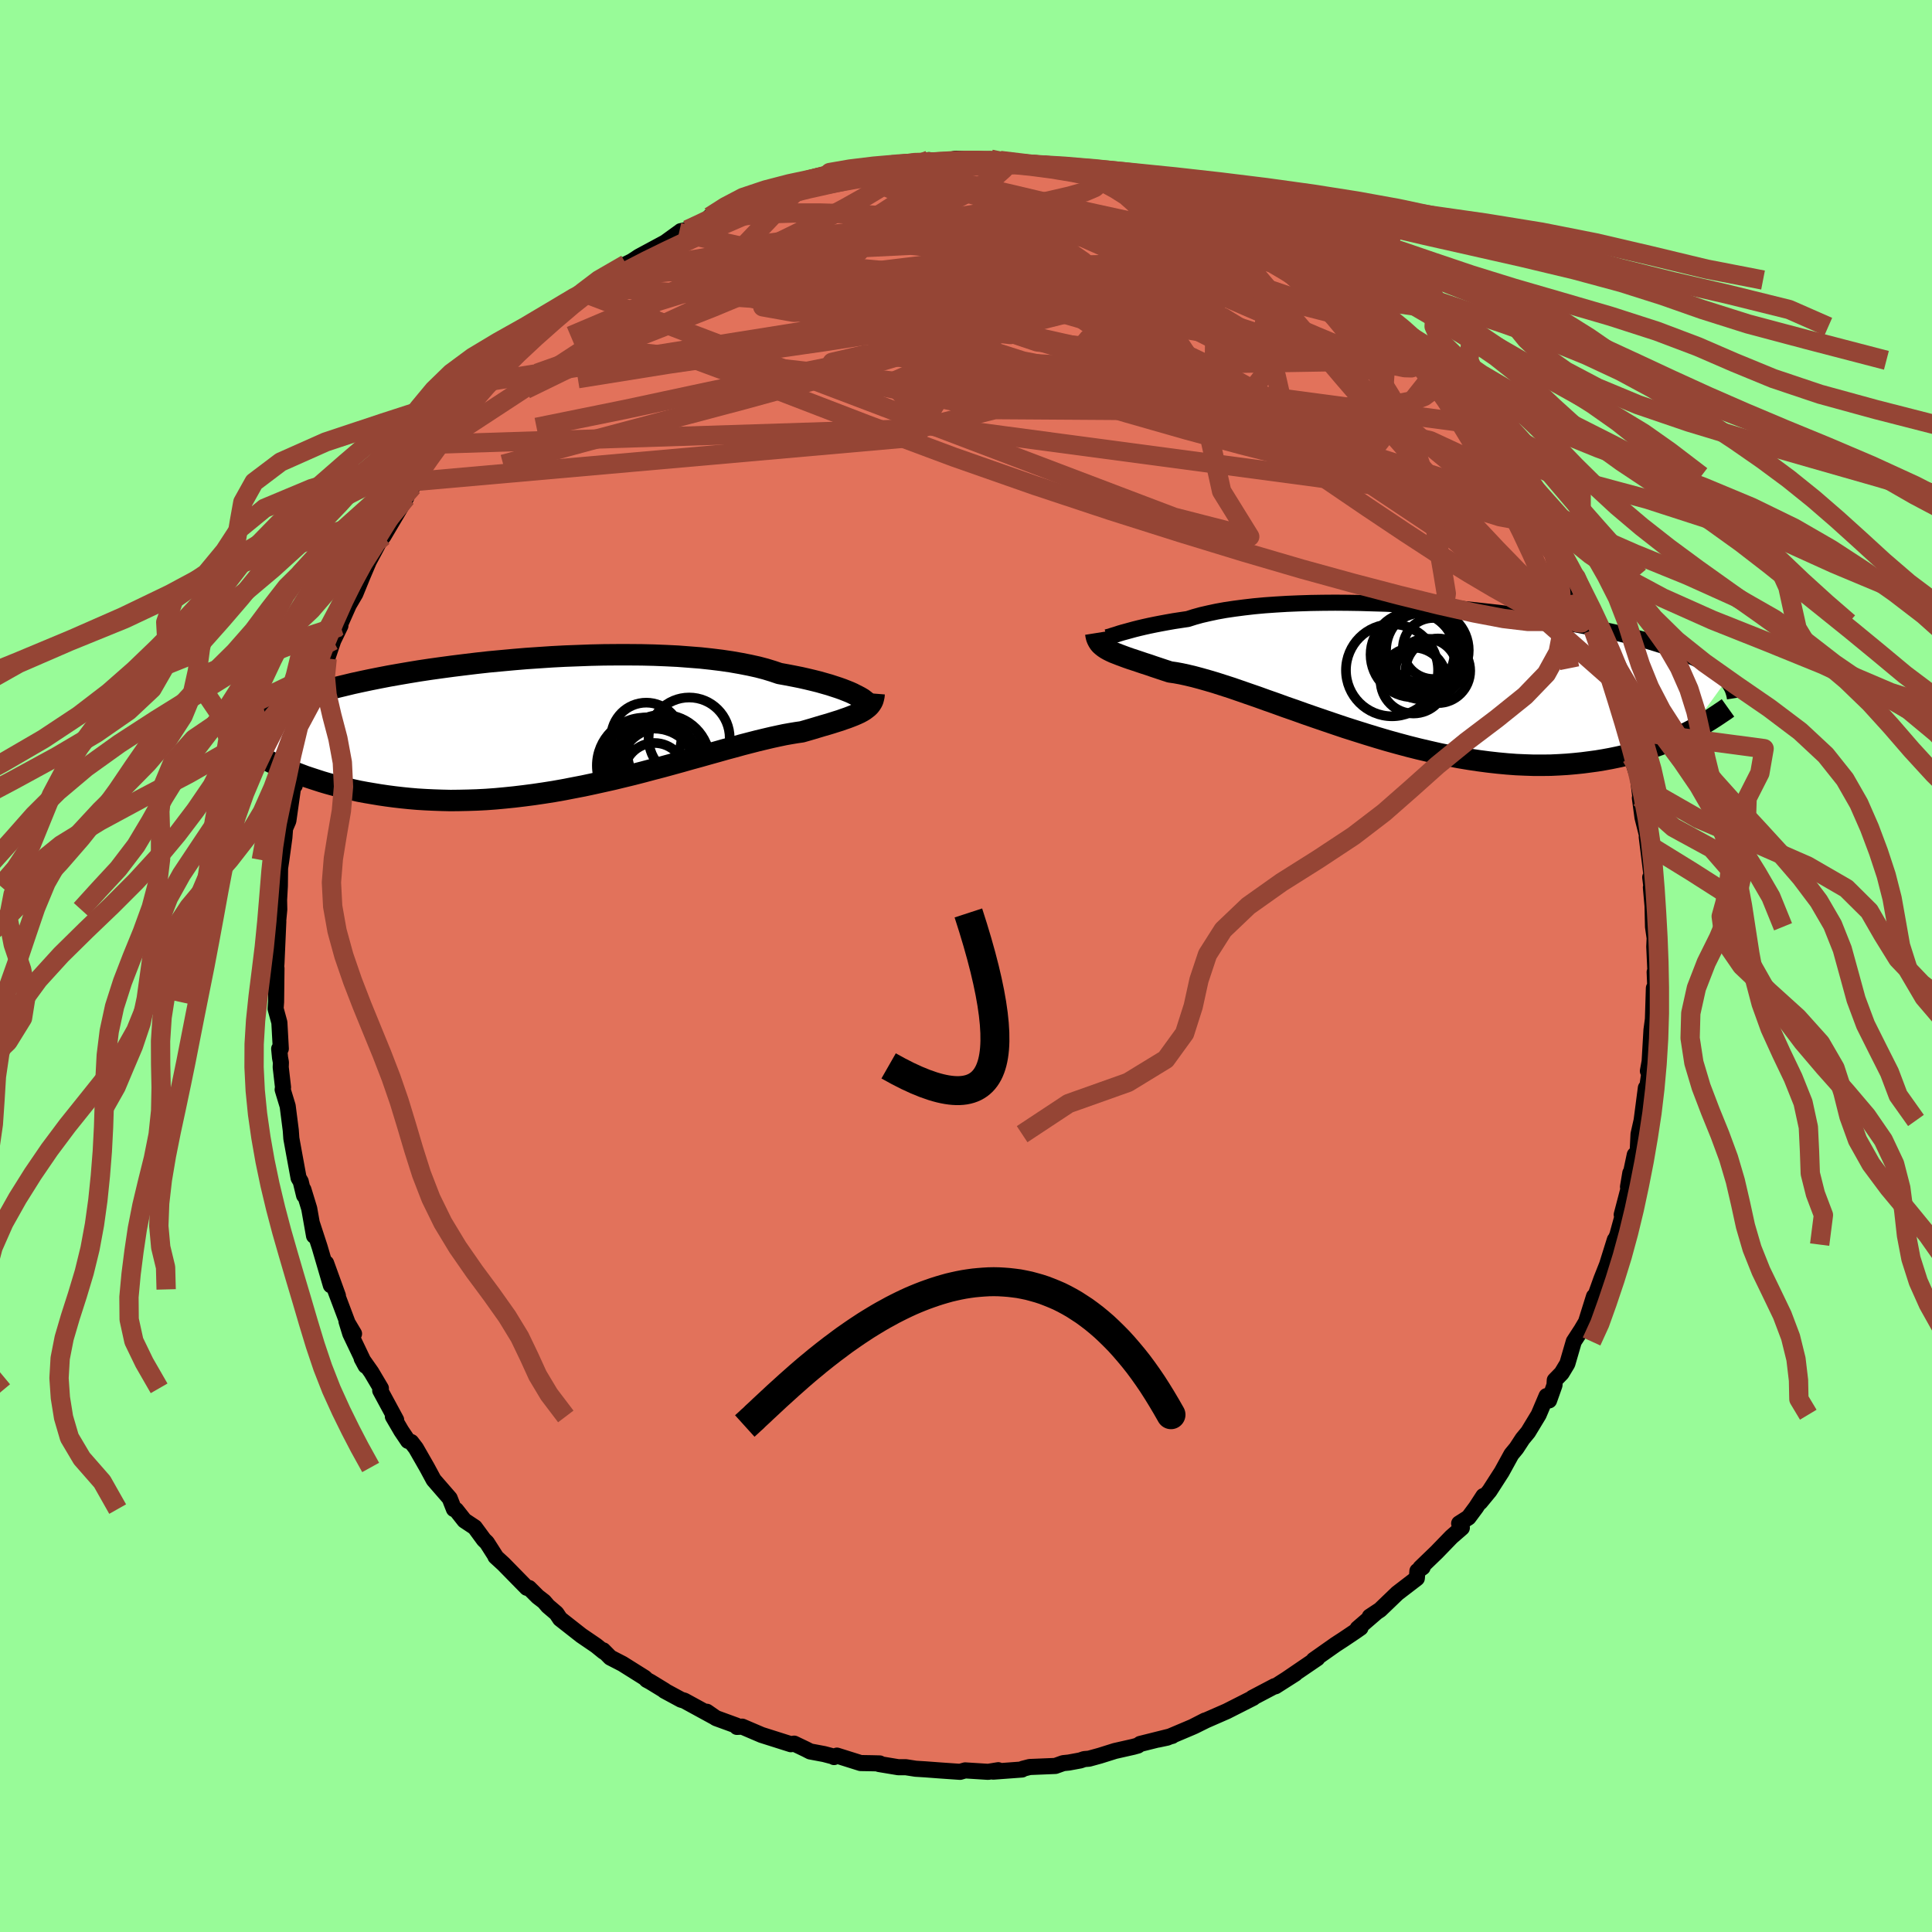 <svg viewBox="-100 -100 200 200" xmlns="http://www.w3.org/2000/svg" width="500" height="500" id="face-svg">
    <defs>
      <clipPath id="leftEyeClipPath">
        <polyline points="31.9,-2.84 31.63,-2.98 31.32,-3.12 30.97,-3.26 30.59,-3.41 30.17,-3.56 29.71,-3.71 29.22,-3.87 28.69,-4.02 28.13,-4.18 27.53,-4.33 26.9,-4.48 26.24,-4.63 25.54,-4.77 24.81,-4.91 24.04,-5.05 23.36,-5.28 22.61,-5.51 21.81,-5.72 20.95,-5.91 20.03,-6.09 19.06,-6.26 18.04,-6.41 16.98,-6.54 15.87,-6.66 14.72,-6.75 13.54,-6.84 12.32,-6.9 11.07,-6.95 9.8,-6.98 8.5,-6.99 7.19,-6.99 5.87,-6.98 4.53,-6.95 3.19,-6.9 1.85,-6.85 0.51,-6.78 -0.83,-6.69 -2.16,-6.6 -3.47,-6.49 -4.77,-6.37 -6.06,-6.25 -7.32,-6.11 -8.56,-5.96 -9.77,-5.81 -10.96,-5.65 -12.11,-5.49 -13.24,-5.32 -14.33,-5.14 -15.38,-4.96 -16.4,-4.78 -17.38,-4.59 -18.33,-4.4 -19.23,-4.21 -20.1,-4.02 -20.93,-3.82 -21.72,-3.63 -22.47,-3.44 -23.19,-3.24 -23.87,-3.05 -24.51,-2.86 -25.12,-2.67 -25.7,-2.48 -26.25,-2.29 -26.77,-2.11 -27.26,-1.92 -27.72,-1.74 -28.16,-1.56 -28.57,-1.38 -28.96,-1.21 -29.31,-1.03 -29.65,-0.86 -29.96,-0.69 -30.25,-0.52 -30.51,-0.35 -30.76,-0.19 -30.98,-0.02 -31.18,0.14 -31.37,0.3 -31.54,0.46 -26.67,4.97 -26.14,5.18 -25.61,5.38 -25.06,5.59 -24.49,5.78 -23.91,5.97 -23.32,6.16 -22.71,6.34 -22.09,6.51 -21.46,6.68 -20.8,6.84 -20.14,6.99 -19.46,7.14 -18.76,7.27 -18.05,7.39 -17.33,7.51 -16.58,7.62 -15.82,7.72 -15.04,7.81 -14.25,7.89 -13.43,7.96 -12.6,8.01 -11.75,8.05 -10.88,8.08 -10,8.1 -9.1,8.09 -8.18,8.07 -7.25,8.04 -6.3,7.99 -5.34,7.92 -4.37,7.83 -3.39,7.73 -2.39,7.61 -1.39,7.48 -0.37,7.33 0.65,7.17 1.67,6.99 2.7,6.79 3.74,6.59 4.77,6.37 5.81,6.14 6.84,5.91 7.87,5.66 8.9,5.41 9.91,5.15 10.92,4.88 11.92,4.62 12.91,4.35 13.89,4.08 14.84,3.81 15.79,3.55 16.71,3.29 17.61,3.04 18.49,2.79 19.35,2.56 20.18,2.33 20.99,2.12 21.77,1.92 22.52,1.74 23.24,1.57 23.93,1.42 24.59,1.28 25.21,1.17 25.81,1.07 26.37,0.99 26.93,0.83 27.48,0.67 28.01,0.51 28.51,0.36 29,0.22 29.46,0.08 29.9,-0.06 30.32,-0.19 30.71,-0.33 31.09,-0.46 31.43,-0.59 31.76,-0.72 32.06,-0.85 32.34,-0.98 32.6,-1.12" />
      </clipPath>
      <clipPath id="rightEyeClipPath">
        <polyline points="-32.23,-4.11 -31.97,-4.19 -31.67,-4.29 -31.33,-4.39 -30.96,-4.49 -30.56,-4.6 -30.12,-4.72 -29.64,-4.84 -29.13,-4.96 -28.59,-5.08 -28.01,-5.2 -27.39,-5.32 -26.74,-5.44 -26.06,-5.56 -25.34,-5.67 -24.6,-5.78 -23.94,-5.99 -23.22,-6.19 -22.44,-6.37 -21.6,-6.55 -20.71,-6.71 -19.76,-6.85 -18.76,-6.98 -17.72,-7.1 -16.63,-7.2 -15.49,-7.28 -14.32,-7.35 -13.12,-7.4 -11.88,-7.44 -10.62,-7.46 -9.34,-7.47 -8.03,-7.46 -6.71,-7.44 -5.38,-7.4 -4.04,-7.36 -2.7,-7.29 -1.36,-7.22 -0.02,-7.13 1.31,-7.03 2.63,-6.93 3.94,-6.81 5.23,-6.68 6.5,-6.54 7.75,-6.4 8.97,-6.24 10.17,-6.09 11.33,-5.92 12.47,-5.75 13.57,-5.57 14.64,-5.39 15.68,-5.2 16.67,-5.01 17.63,-4.82 18.56,-4.62 19.44,-4.43 20.29,-4.23 21.09,-4.03 21.86,-3.83 22.6,-3.63 23.29,-3.42 23.95,-3.22 24.58,-3.02 25.17,-2.82 25.73,-2.62 26.27,-2.42 26.77,-2.22 27.25,-2.02 27.7,-1.82 28.12,-1.63 28.52,-1.43 28.89,-1.23 29.23,-1.04 29.55,-0.84 29.85,-0.64 30.12,-0.45 30.38,-0.26 30.61,-0.06 30.82,0.13 31.01,0.32 31.18,0.52 27.29,5.89 26.81,6.13 26.32,6.36 25.82,6.6 25.29,6.82 24.75,7.04 24.2,7.26 23.63,7.46 23.04,7.66 22.44,7.86 21.82,8.04 21.19,8.21 20.53,8.37 19.86,8.52 19.18,8.66 18.47,8.79 17.75,8.91 17.01,9.01 16.24,9.11 15.46,9.19 14.66,9.26 13.83,9.31 12.98,9.35 12.12,9.36 11.23,9.36 10.33,9.33 9.4,9.29 8.46,9.22 7.5,9.13 6.52,9.02 5.53,8.89 4.52,8.74 3.5,8.57 2.46,8.37 1.41,8.16 0.36,7.92 -0.71,7.67 -1.78,7.4 -2.86,7.11 -3.94,6.81 -5.02,6.49 -6.1,6.16 -7.18,5.82 -8.25,5.48 -9.32,5.12 -10.38,4.76 -11.43,4.4 -12.47,4.04 -13.5,3.67 -14.51,3.32 -15.5,2.96 -16.47,2.62 -17.41,2.28 -18.34,1.96 -19.23,1.65 -20.1,1.35 -20.94,1.08 -21.75,0.82 -22.53,0.59 -23.27,0.38 -23.98,0.19 -24.65,0.03 -25.29,-0.11 -25.89,-0.22 -26.45,-0.3 -27.03,-0.49 -27.6,-0.68 -28.14,-0.86 -28.66,-1.04 -29.16,-1.2 -29.63,-1.36 -30.08,-1.51 -30.51,-1.65 -30.91,-1.79 -31.29,-1.93 -31.64,-2.06 -31.97,-2.19 -32.28,-2.31 -32.56,-2.44 -32.82,-2.57" />
      </clipPath>
      <filter id="fuzzy">
        <feTurbulence id="turbulence" baseFrequency="0.05" numOctaves="3" type="noise" result="noise" />
        <feDisplacementMap in="SourceGraphic" in2="noise" scale="2" />
      </filter>
      <linearGradient id="rainbowGradient" x1="0%" y1="0%" x2="100%" y2="0%">
        <stop offset="0%" style="stop-color: [object Object]; stop-opacity: 1" />
        <stop offset="50%" style="stop-color: [object Object]; stop-opacity: 1" />
        <stop offset="100%" style="stop-color: [object Object]; stop-opacity: 1" />
      </linearGradient>
    </defs>
    <rect x="-100" y="-100" width="100%" height="100%" fill="rgb(152, 251, 152)" />
    <polyline id="faceContour" points="71.38,0.86 71.29,0.63 71.37,2.55 71.21,2.29 71.11,5.51 70.96,6.63 70.77,9.88 70.59,10.87 70.88,10.07 70.5,12.7 70.54,13.27 70.38,12.62 69.94,15.99 69.62,17.41 69.53,19.26 69.23,19.55 68.53,22.86 68.77,21.43 68.67,22.72 67.88,25.74 68.23,24.93 67.43,27.84 67.02,28.84 67.17,28.34 66.36,30.93 65.77,32.42 64.83,35.04 64.58,35.6 65.01,34.21 64.18,36.86 63.7,37.67 62.92,38.87 62.25,41.17 61.66,42.15 60.95,42.88 60.92,43.39 60.36,44.97 60.1,44.52 59.28,46.45 58.19,48.25 57.62,48.94 56.98,49.92 56.46,50.55 55.46,52.37 54.2,54.33 53.23,55.51 53.56,54.87 52.8,56.04 52.02,57.09 51.05,57.71 51.33,58.16 50.25,59.1 48.72,60.68 47.04,62.3 47.27,62.25 46.73,62.63 46.67,63.38 44.65,64.93 42.86,66.65 41.8,67.35 42.43,66.95 40.54,68.58 40.84,68.51 40.31,68.88 39.06,69.72 38.26,70.24 35.99,71.84 36.37,71.66 33.2,73.82 34.08,73.26 32.04,74.56 31.85,74.61 31.95,74.55 29.65,75.76 29.73,75.76 26.99,77.15 24.84,78.09 23.59,78.71 24.74,78.11 23.45,78.77 20.83,79.88 19.89,80.08 21.35,79.7 18.03,80.53 17.79,80.7 17.32,80.83 15.42,81.26 13.86,81.75 12.73,82.06 12.24,82.1 11.83,82.24 10.64,82.46 10.06,82.52 9.25,82.81 6.59,82.92 5.89,83.1 5.8,83.18 2.82,83.4 3.34,83.25 2.29,83.42 -0.09,83.27 -0.61,83.42 -2.63,83.28 -4.24,83.16 -5.21,83.1 -6.24,82.94 -7.02,82.94 -9.01,82.61 -8.93,82.55 -9.71,82.53 -10.91,82.51 -13.36,81.74 -13.66,81.89 -13.78,81.82 -14.69,81.58 -16.13,81.31 -16.58,81.08 -17.79,80.5 -18.13,80.56 -21.16,79.6 -23.17,78.74 -23.71,78.77 -23.77,78.63 -25.88,77.86 -26.83,77.2 -26.12,77.71 -29.16,76.05 -29.5,75.95 -31.22,75.02 -31.19,75.01 -32.68,74.1 -33.05,73.9 -33.25,73.69 -35.56,72.24 -36.82,71.59 -37.56,70.84 -37.5,70.99 -38.29,70.35 -39.83,69.3 -42.02,67.58 -42.4,67.01 -43.28,66.26 -43.68,65.79 -44.33,65.29 -45.23,64.39 -45.46,64.37 -47.88,61.9 -48.71,61.14 -48.7,61.1 -49.6,59.69 -49.91,59.39 -50.85,58.11 -51.92,57.4 -52.78,56.31 -53.01,56.22 -53.45,55.1 -55.11,53.19 -55.8,51.91 -56.94,49.92 -57.43,49.28 -57.76,49.16 -58.46,48.12 -59.33,46.63 -58.99,46.99 -60.64,43.94 -60.57,43.72 -61.56,42.05 -62.56,40.63 -62.15,41.39 -63.74,38.06 -64.13,36.79 -63.35,38.07 -64.01,36.96 -65.32,33.48 -65.02,34.13 -66.24,30.76 -65.75,33.05 -66.91,29.09 -67.71,26.64 -67.49,27.93 -67.99,25.11 -68.59,23.15 -68.52,23.75 -68.87,22.31 -69.09,21.94 -69.53,19.55 -69.84,17.85 -69.9,17 -70.22,14.5 -70.74,12.79 -70.7,12.56 -70.94,10.48 -70.92,9.98 -71.01,9.49 -71.1,8.57 -70.93,8.56 -71.08,5.85 -71.47,4.42 -71.42,3.72 -71.38,0.24 -71.45,0.61 -71.38,-0.3 -71.19,-4.61 -71.34,-3.21 -71.09,-5.85 -71.11,-6.83 -71.03,-8.28 -71,-10.76 -71.15,-9.2 -70.88,-10.97 -70.56,-13.31 -70.49,-14.24 -70.15,-15.03 -69.65,-18.57 -69.69,-19.14 -69.49,-18.68 -69.53,-18.84 -69.15,-20.72 -68.29,-25.09 -68.45,-23.85 -68,-25.3 -66.83,-29.03 -67.05,-28.72 -66.22,-31.17 -66.69,-29.67 -66.04,-31.4 -66.13,-31.83 -65.5,-33.7 -64.76,-35.23 -64.91,-35.1 -63.89,-37.39 -63.21,-38.55 -62.45,-40.41 -61.81,-41.91 -61.37,-42.73 -59.94,-45.42 -61.02,-43.65 -60.33,-44.46 -57.95,-48.48 -59.44,-46.31 -57.34,-49.65 -57.28,-49.63 -57.26,-50.14 -55.95,-52.07 -54.34,-54.04 -54.21,-54.37 -53.9,-54.44 -53.06,-55.79 -51.22,-57.85 -50.67,-58.95 -49.27,-60.54 -50.61,-58.99 -49.06,-60.41 -48.01,-61.87 -46.78,-63.17 -47.11,-62.52 -45.68,-64.33 -45.21,-64.46 -43.84,-66.07 -42.45,-66.82 -42.23,-67.35 -39.95,-69.17 -39.64,-69.7 -38.88,-69.87 -38.47,-70.28 -38.1,-70.39 -36.97,-71.57 -35.18,-72.66 -34.58,-72.96 -33.85,-73.44 -31.14,-74.9 -29.7,-75.94 -30.71,-75.06 -29.53,-76.07 -28.84,-76.21 -26.08,-77.5 -26.56,-77.3 -26.52,-77.57 -23.11,-78.8 -23.85,-78.53 -21.53,-79.76 -21.18,-79.92 -20.24,-80 -18.03,-80.76 -16.51,-81.3 -16.68,-81.18 -15.77,-81.54 -14.62,-81.61 -12.4,-82.23 -12.1,-82.31 -12.69,-82.11 -10.69,-82.59 -7.68,-82.94 -8,-82.78 -7,-82.96 -3.83,-83.43 -5.39,-83.17 -3.41,-83.15 -2.43,-83.29 -1.06,-83.57 0.38,-83.52 0.1,-83.39 2.56,-83.52 3.52,-83.39 5.97,-83.19 5.58,-83.03 6.72,-82.93 8.11,-83.06 9.21,-82.54 8.68,-82.68 12.14,-82.31 12.09,-82.29 13.15,-81.94 13.95,-81.7 15.18,-81.34 15.89,-81.31 19.02,-80.39 19.29,-80.26 18.82,-80.3 20.55,-79.75 22.52,-79.19 23.16,-79.01 23.4,-78.94 25.99,-77.81 26.38,-77.45 27.81,-76.7 28.91,-76.09 27.92,-76.87 31.41,-74.89 30.15,-75.73 31.59,-74.81 33.84,-73.6 34.15,-73.06 36.28,-71.83 36.3,-71.66 37.67,-71.01 37.9,-70.7 38.41,-70.27 40.04,-69.21 41.25,-67.99 41.81,-67.6 43.33,-66.18 43.7,-66.15 43.87,-65.7 45.32,-64.33 46.69,-62.7 47.25,-62.34 48.49,-61.22 48.34,-61.22 50.37,-59.04 50.6,-58.72 51.27,-58.17 52.07,-56.94 52.88,-56.07 53.69,-55.26 54.19,-54.64 54.28,-54.02 54.9,-53.66 56.54,-50.74 56.07,-51.41 57.59,-49.13 58.92,-46.98 58.36,-47.63 59.61,-45.53 60.8,-43.84 60.75,-43.5 61.79,-41.67 62.49,-40.4 61.88,-41.41 63.33,-38.56 63.91,-36.84 64.11,-36.64 64.27,-35.54 64.94,-34.8 65.77,-32.59 66.23,-30.83 66.66,-29.89 66.32,-30.82 67.11,-28.44 67.2,-27.34 67.86,-25.8 68.44,-24.38 68.72,-22.84 68.57,-23.19 68.89,-21.63 69.56,-19.55 69.9,-16.7 69.76,-17.4 70.03,-15.38 70.69,-12.76 70.61,-12.56 70.47,-13.36 71.02,-8.92 70.83,-9.18 71.06,-7.37 70.9,-8.13 71.07,-6.22 71.12,-4.06 71.29,-2.89 71.25,-2 71.38,0.86 71.29,0.63" fill="rgb(226, 114, 91)" stroke="black" stroke-width="1.667" stroke-linejoin="round" filter="url(#fuzzy)" />
    <g transform="translate(47.56 -30.14)">
      <polyline id="rightCountour" points="-32.23,-4.11 -31.97,-4.19 -31.67,-4.29 -31.33,-4.39 -30.96,-4.49 -30.56,-4.6 -30.12,-4.72 -29.64,-4.84 -29.13,-4.96 -28.59,-5.08 -28.01,-5.2 -27.39,-5.32 -26.74,-5.44 -26.06,-5.56 -25.34,-5.67 -24.6,-5.78 -23.94,-5.99 -23.22,-6.19 -22.44,-6.37 -21.6,-6.55 -20.71,-6.71 -19.76,-6.85 -18.76,-6.98 -17.72,-7.1 -16.63,-7.2 -15.49,-7.28 -14.32,-7.35 -13.12,-7.4 -11.88,-7.44 -10.62,-7.46 -9.34,-7.47 -8.03,-7.46 -6.71,-7.44 -5.38,-7.4 -4.04,-7.36 -2.7,-7.29 -1.36,-7.22 -0.02,-7.13 1.31,-7.03 2.63,-6.93 3.94,-6.81 5.23,-6.68 6.5,-6.54 7.75,-6.4 8.97,-6.24 10.17,-6.09 11.33,-5.92 12.47,-5.75 13.57,-5.57 14.64,-5.39 15.68,-5.2 16.67,-5.01 17.63,-4.82 18.56,-4.62 19.44,-4.43 20.29,-4.23 21.09,-4.03 21.86,-3.83 22.6,-3.63 23.29,-3.42 23.95,-3.22 24.58,-3.02 25.17,-2.82 25.73,-2.62 26.27,-2.42 26.77,-2.22 27.25,-2.02 27.7,-1.82 28.12,-1.63 28.52,-1.43 28.89,-1.23 29.23,-1.04 29.55,-0.84 29.85,-0.64 30.12,-0.45 30.38,-0.26 30.61,-0.06 30.82,0.13 31.01,0.32 31.18,0.52 27.29,5.89 26.81,6.13 26.32,6.36 25.82,6.6 25.29,6.82 24.75,7.04 24.2,7.26 23.63,7.46 23.04,7.66 22.44,7.86 21.82,8.04 21.19,8.21 20.53,8.37 19.86,8.52 19.18,8.66 18.47,8.79 17.75,8.91 17.01,9.01 16.24,9.11 15.46,9.19 14.66,9.26 13.83,9.31 12.98,9.35 12.12,9.36 11.23,9.36 10.33,9.33 9.4,9.29 8.46,9.22 7.5,9.13 6.52,9.02 5.53,8.89 4.52,8.74 3.5,8.57 2.46,8.37 1.41,8.16 0.36,7.92 -0.71,7.67 -1.78,7.4 -2.86,7.11 -3.94,6.81 -5.02,6.49 -6.1,6.16 -7.18,5.82 -8.25,5.48 -9.32,5.12 -10.38,4.76 -11.43,4.4 -12.47,4.04 -13.5,3.67 -14.51,3.32 -15.5,2.96 -16.47,2.62 -17.41,2.28 -18.34,1.96 -19.23,1.65 -20.1,1.35 -20.94,1.08 -21.75,0.82 -22.53,0.59 -23.27,0.38 -23.98,0.19 -24.65,0.03 -25.29,-0.11 -25.89,-0.22 -26.45,-0.3 -27.03,-0.49 -27.6,-0.68 -28.14,-0.86 -28.66,-1.04 -29.16,-1.2 -29.63,-1.36 -30.08,-1.51 -30.51,-1.65 -30.91,-1.79 -31.29,-1.93 -31.64,-2.06 -31.97,-2.19 -32.28,-2.31 -32.56,-2.44 -32.82,-2.57" fill="white" stroke="white" stroke-width="0" stroke-linejoin="round" filter="url(#fuzzy)" />
    </g>
    <g transform="translate(-43.36 -25.23)">
      <polyline id="leftCountour" points="31.9,-2.84 31.63,-2.98 31.32,-3.12 30.97,-3.26 30.59,-3.41 30.17,-3.56 29.71,-3.71 29.22,-3.87 28.69,-4.02 28.13,-4.18 27.53,-4.33 26.9,-4.48 26.24,-4.63 25.54,-4.77 24.81,-4.91 24.04,-5.05 23.36,-5.28 22.61,-5.51 21.81,-5.72 20.95,-5.91 20.03,-6.09 19.06,-6.26 18.04,-6.41 16.98,-6.54 15.87,-6.66 14.72,-6.75 13.54,-6.84 12.32,-6.9 11.07,-6.95 9.8,-6.98 8.5,-6.99 7.19,-6.99 5.87,-6.98 4.53,-6.95 3.19,-6.9 1.85,-6.85 0.51,-6.78 -0.83,-6.69 -2.16,-6.6 -3.47,-6.49 -4.77,-6.37 -6.06,-6.25 -7.32,-6.11 -8.56,-5.96 -9.77,-5.81 -10.96,-5.65 -12.11,-5.49 -13.24,-5.32 -14.33,-5.14 -15.38,-4.96 -16.4,-4.78 -17.38,-4.59 -18.33,-4.4 -19.23,-4.21 -20.1,-4.02 -20.93,-3.82 -21.72,-3.63 -22.47,-3.44 -23.19,-3.24 -23.87,-3.05 -24.51,-2.86 -25.12,-2.67 -25.7,-2.48 -26.25,-2.29 -26.77,-2.11 -27.26,-1.92 -27.72,-1.74 -28.16,-1.56 -28.57,-1.38 -28.96,-1.21 -29.31,-1.03 -29.65,-0.86 -29.96,-0.69 -30.25,-0.52 -30.51,-0.35 -30.76,-0.19 -30.98,-0.02 -31.18,0.14 -31.37,0.3 -31.54,0.46 -26.67,4.97 -26.14,5.18 -25.61,5.38 -25.06,5.59 -24.49,5.78 -23.91,5.97 -23.32,6.16 -22.71,6.34 -22.09,6.51 -21.46,6.68 -20.8,6.84 -20.14,6.99 -19.46,7.14 -18.76,7.27 -18.05,7.39 -17.33,7.51 -16.58,7.62 -15.82,7.72 -15.04,7.81 -14.25,7.89 -13.43,7.96 -12.6,8.01 -11.75,8.05 -10.88,8.08 -10,8.1 -9.1,8.09 -8.18,8.07 -7.25,8.04 -6.3,7.99 -5.34,7.92 -4.37,7.83 -3.39,7.73 -2.39,7.61 -1.39,7.48 -0.37,7.33 0.65,7.17 1.67,6.99 2.7,6.79 3.74,6.59 4.77,6.37 5.81,6.14 6.84,5.91 7.87,5.66 8.9,5.41 9.91,5.15 10.92,4.88 11.92,4.62 12.91,4.35 13.89,4.08 14.84,3.81 15.79,3.55 16.71,3.29 17.61,3.04 18.49,2.79 19.35,2.56 20.18,2.33 20.99,2.12 21.77,1.92 22.52,1.74 23.24,1.57 23.93,1.42 24.59,1.28 25.21,1.17 25.81,1.07 26.37,0.99 26.93,0.83 27.48,0.67 28.01,0.51 28.51,0.36 29,0.22 29.46,0.08 29.9,-0.06 30.32,-0.19 30.71,-0.33 31.09,-0.46 31.43,-0.59 31.76,-0.72 32.06,-0.85 32.34,-0.98 32.6,-1.12" fill="white" stroke="white" stroke-width="0" stroke-linejoin="round" filter="url(#fuzzy)" />
    </g>
    <g transform="translate(47.56 -30.14)">
      <polyline id="rightUpper" points="-33.21,-4.11 -33.23,-4.01 -33.23,-3.95 -33.2,-3.9 -33.15,-3.88 -33.07,-3.88 -32.96,-3.89 -32.83,-3.93 -32.66,-3.97 -32.46,-4.04 -32.23,-4.11 -31.97,-4.19 -31.67,-4.29 -31.33,-4.39 -30.96,-4.49 -30.56,-4.6 -30.12,-4.72 -29.64,-4.84 -29.13,-4.96 -28.59,-5.08 -28.01,-5.2 -27.39,-5.32 -26.74,-5.44 -26.06,-5.56 -25.34,-5.67 -24.6,-5.78 -23.94,-5.99 -23.22,-6.19 -22.44,-6.37 -21.6,-6.55 -20.71,-6.71 -19.76,-6.85 -18.76,-6.98 -17.72,-7.1 -16.63,-7.2 -15.49,-7.28 -14.32,-7.35 -13.12,-7.4 -11.88,-7.44 -10.62,-7.46 -9.34,-7.47 -8.03,-7.46 -6.71,-7.44 -5.38,-7.4 -4.04,-7.36 -2.7,-7.29 -1.36,-7.22 -0.02,-7.13 1.31,-7.03 2.63,-6.93 3.94,-6.81 5.23,-6.68 6.5,-6.54 7.75,-6.4 8.97,-6.24 10.17,-6.09 11.33,-5.92 12.47,-5.75 13.57,-5.57 14.64,-5.39 15.68,-5.2 16.67,-5.01 17.63,-4.82 18.56,-4.62 19.44,-4.43 20.29,-4.23 21.09,-4.03 21.86,-3.83 22.6,-3.63 23.29,-3.42 23.95,-3.22 24.58,-3.02 25.17,-2.82 25.73,-2.62 26.27,-2.42 26.77,-2.22 27.25,-2.02 27.7,-1.82 28.12,-1.63 28.52,-1.43 28.89,-1.23 29.23,-1.04 29.55,-0.84 29.85,-0.64 30.12,-0.45 30.38,-0.26 30.61,-0.06 30.82,0.13 31.01,0.32 31.18,0.52 31.33,0.71 31.47,0.9 31.59,1.09 31.7,1.28 31.79,1.47 31.86,1.66 31.92,1.85 31.97,2.03 32.01,2.22 32.04,2.41" fill="none" stroke="black" stroke-width="1.667" stroke-linejoin="round" filter="url(#fuzzy)" />
      <polyline id="rightLower" points="-34.13,-4.32 -34.09,-4.07 -34.04,-3.85 -33.96,-3.65 -33.86,-3.46 -33.75,-3.29 -33.61,-3.13 -33.44,-2.98 -33.26,-2.84 -33.05,-2.7 -32.82,-2.57 -32.56,-2.44 -32.28,-2.31 -31.97,-2.19 -31.64,-2.06 -31.29,-1.93 -30.91,-1.79 -30.51,-1.65 -30.08,-1.51 -29.63,-1.36 -29.16,-1.2 -28.66,-1.04 -28.14,-0.86 -27.6,-0.68 -27.03,-0.49 -26.45,-0.3 -25.89,-0.22 -25.29,-0.11 -24.65,0.03 -23.98,0.19 -23.27,0.38 -22.53,0.59 -21.75,0.82 -20.94,1.08 -20.1,1.35 -19.23,1.65 -18.34,1.96 -17.41,2.28 -16.47,2.62 -15.5,2.96 -14.51,3.32 -13.5,3.67 -12.47,4.04 -11.43,4.4 -10.38,4.76 -9.32,5.12 -8.25,5.48 -7.18,5.82 -6.1,6.16 -5.02,6.49 -3.94,6.81 -2.86,7.11 -1.78,7.4 -0.71,7.67 0.36,7.92 1.41,8.16 2.46,8.37 3.5,8.57 4.52,8.74 5.53,8.89 6.52,9.02 7.5,9.13 8.46,9.22 9.4,9.29 10.33,9.33 11.23,9.36 12.12,9.36 12.98,9.35 13.83,9.31 14.66,9.26 15.46,9.19 16.24,9.11 17.01,9.01 17.75,8.91 18.47,8.79 19.18,8.66 19.86,8.52 20.53,8.37 21.19,8.21 21.82,8.04 22.44,7.86 23.04,7.66 23.63,7.46 24.2,7.26 24.75,7.04 25.29,6.82 25.82,6.6 26.32,6.36 26.81,6.13 27.29,5.89 27.75,5.65 28.2,5.4 28.64,5.16 29.06,4.91 29.47,4.66 29.86,4.41 30.24,4.16 30.61,3.91 30.97,3.67 31.32,3.42" fill="none" stroke="black" stroke-width="2.222" stroke-linejoin="round" filter="url(#fuzzy)" />
      <circle r="3.41" cx="-1.239" cy="0.591" stroke="black" fill="none" stroke-width="1.0" filter="url(#fuzzy)" clip-path="url(#rightEyeClipPath)" /><circle r="4.416" cx="-1.264" cy="-2.094" stroke="black" fill="none" stroke-width="1.0" filter="url(#fuzzy)" clip-path="url(#rightEyeClipPath)" /><circle r="3.16" cx="0.821" cy="-2.729" stroke="black" fill="none" stroke-width="1.0" filter="url(#fuzzy)" clip-path="url(#rightEyeClipPath)" /><circle r="3.186" cx="0.116" cy="-0.554" stroke="black" fill="none" stroke-width="1.0" filter="url(#fuzzy)" clip-path="url(#rightEyeClipPath)" /><circle r="4.042" cx="-0.244" cy="-3.189" stroke="black" fill="none" stroke-width="1.0" filter="url(#fuzzy)" clip-path="url(#rightEyeClipPath)" /><circle r="4.496" cx="-0.174" cy="-1.939" stroke="black" fill="none" stroke-width="1.0" filter="url(#fuzzy)" clip-path="url(#rightEyeClipPath)" /><circle r="4.178" cx="-1.159" cy="-2.359" stroke="black" fill="none" stroke-width="1.0" filter="url(#fuzzy)" clip-path="url(#rightEyeClipPath)" /><circle r="4.28" cx="0.206" cy="-2.539" stroke="black" fill="none" stroke-width="1.0" filter="url(#fuzzy)" clip-path="url(#rightEyeClipPath)" /><circle r="3.346" cx="1.291" cy="-0.419" stroke="black" fill="none" stroke-width="1.0" filter="url(#fuzzy)" clip-path="url(#rightEyeClipPath)" /><circle r="4.768" cx="-3.459" cy="-0.479" stroke="black" fill="none" stroke-width="1.0" filter="url(#fuzzy)" clip-path="url(#rightEyeClipPath)" />
      </g>
    <g transform="translate(-43.36 -25.23)">
      <polyline id="leftUpper" points="32.89,-2.24 32.92,-2.22 32.93,-2.22 32.9,-2.24 32.85,-2.28 32.77,-2.34 32.67,-2.42 32.52,-2.51 32.35,-2.61 32.14,-2.72 31.9,-2.84 31.63,-2.98 31.32,-3.12 30.97,-3.26 30.59,-3.41 30.17,-3.56 29.71,-3.71 29.22,-3.87 28.69,-4.02 28.13,-4.18 27.53,-4.33 26.9,-4.48 26.24,-4.63 25.54,-4.77 24.81,-4.91 24.04,-5.05 23.36,-5.28 22.61,-5.51 21.81,-5.72 20.95,-5.91 20.03,-6.09 19.06,-6.26 18.04,-6.41 16.98,-6.54 15.87,-6.66 14.72,-6.75 13.54,-6.84 12.32,-6.9 11.07,-6.95 9.8,-6.98 8.5,-6.99 7.19,-6.99 5.87,-6.98 4.53,-6.95 3.19,-6.9 1.85,-6.85 0.51,-6.78 -0.83,-6.69 -2.16,-6.6 -3.47,-6.49 -4.77,-6.37 -6.06,-6.25 -7.32,-6.11 -8.56,-5.96 -9.77,-5.81 -10.96,-5.65 -12.11,-5.49 -13.24,-5.32 -14.33,-5.14 -15.38,-4.96 -16.4,-4.78 -17.38,-4.59 -18.33,-4.4 -19.23,-4.21 -20.1,-4.02 -20.93,-3.82 -21.72,-3.63 -22.47,-3.44 -23.19,-3.24 -23.87,-3.05 -24.51,-2.86 -25.12,-2.67 -25.7,-2.48 -26.25,-2.29 -26.77,-2.11 -27.26,-1.92 -27.72,-1.74 -28.16,-1.56 -28.57,-1.38 -28.96,-1.21 -29.31,-1.03 -29.65,-0.86 -29.96,-0.69 -30.25,-0.52 -30.51,-0.35 -30.76,-0.19 -30.98,-0.02 -31.18,0.14 -31.37,0.3 -31.54,0.46 -31.69,0.61 -31.82,0.76 -31.94,0.92 -32.05,1.06 -32.14,1.21 -32.21,1.36 -32.28,1.5 -32.33,1.64 -32.37,1.78 -32.4,1.92" fill="none" stroke="black" stroke-width="2.222" stroke-linejoin="round" filter="url(#fuzzy)" />
      <polyline id="leftLower" points="33.85,-2.97 33.83,-2.72 33.78,-2.49 33.72,-2.27 33.63,-2.08 33.51,-1.89 33.38,-1.72 33.22,-1.56 33.03,-1.41 32.83,-1.26 32.6,-1.12 32.34,-0.98 32.06,-0.85 31.76,-0.72 31.43,-0.59 31.09,-0.46 30.71,-0.33 30.32,-0.19 29.9,-0.06 29.46,0.08 29,0.22 28.51,0.36 28.01,0.51 27.48,0.67 26.93,0.83 26.37,0.99 25.81,1.07 25.21,1.17 24.59,1.28 23.93,1.42 23.24,1.57 22.52,1.74 21.77,1.92 20.99,2.12 20.18,2.33 19.35,2.56 18.49,2.79 17.61,3.04 16.71,3.29 15.79,3.55 14.84,3.81 13.89,4.08 12.91,4.35 11.92,4.62 10.92,4.88 9.91,5.15 8.9,5.41 7.87,5.66 6.84,5.91 5.81,6.14 4.77,6.37 3.74,6.59 2.7,6.79 1.67,6.99 0.65,7.17 -0.37,7.33 -1.39,7.48 -2.39,7.61 -3.39,7.73 -4.37,7.83 -5.34,7.92 -6.3,7.99 -7.25,8.04 -8.18,8.07 -9.1,8.09 -10,8.1 -10.88,8.08 -11.75,8.05 -12.6,8.01 -13.43,7.96 -14.25,7.89 -15.04,7.81 -15.82,7.72 -16.58,7.62 -17.33,7.51 -18.05,7.39 -18.76,7.27 -19.46,7.14 -20.14,6.99 -20.8,6.84 -21.46,6.68 -22.09,6.51 -22.71,6.34 -23.32,6.16 -23.91,5.97 -24.49,5.78 -25.06,5.59 -25.61,5.38 -26.14,5.18 -26.67,4.97 -27.17,4.76 -27.67,4.55 -28.15,4.33 -28.62,4.11 -29.08,3.89 -29.53,3.67 -29.96,3.45 -30.38,3.23 -30.79,3.01 -31.19,2.78" fill="none" stroke="black" stroke-width="2.222" stroke-linejoin="round" filter="url(#fuzzy)" />
      <circle r="3.97" cx="12.307" cy="3.302" stroke="black" fill="none" stroke-width="1.0" filter="url(#fuzzy)" clip-path="url(#leftEyeClipPath)" /><circle r="4.308" cx="11.757" cy="4.892" stroke="black" fill="none" stroke-width="1.0" filter="url(#fuzzy)" clip-path="url(#leftEyeClipPath)" /><circle r="4.572" cx="11.047" cy="5.222" stroke="black" fill="none" stroke-width="1.0" filter="url(#fuzzy)" clip-path="url(#leftEyeClipPath)" /><circle r="3.644" cx="10.262" cy="1.612" stroke="black" fill="none" stroke-width="1.0" filter="url(#fuzzy)" clip-path="url(#leftEyeClipPath)" /><circle r="3.626" cx="11.467" cy="3.437" stroke="black" fill="none" stroke-width="1.0" filter="url(#fuzzy)" clip-path="url(#leftEyeClipPath)" /><circle r="4.198" cx="14.702" cy="1.632" stroke="black" fill="none" stroke-width="1.0" filter="url(#fuzzy)" clip-path="url(#leftEyeClipPath)" /><circle r="4.872" cx="11.977" cy="4.092" stroke="black" fill="none" stroke-width="1.0" filter="url(#fuzzy)" clip-path="url(#leftEyeClipPath)" /><circle r="3.168" cx="11.107" cy="5.312" stroke="black" fill="none" stroke-width="1.0" filter="url(#fuzzy)" clip-path="url(#leftEyeClipPath)" /><circle r="4.966" cx="10.112" cy="4.482" stroke="black" fill="none" stroke-width="1.0" filter="url(#fuzzy)" clip-path="url(#leftEyeClipPath)" /><circle r="4.93" cx="10.752" cy="4.402" stroke="black" fill="none" stroke-width="1.0" filter="url(#fuzzy)" clip-path="url(#leftEyeClipPath)" />
    </g>
    <g id="hairs">
      <polyline points="13.15,-81.94 14.15,-81.61 15.55,-81.09 17.23,-80.42 19.01,-79.63 20.81,-78.76 22.65,-77.81 24.57,-76.78 26.57,-75.69 28.61,-74.55 30.65,-73.37 32.66,-72.19 34.58,-71.04 36.36,-69.95 38,-68.96 39.45,-68.08 40.71,-67.34 41.74,-66.78 42.51,-66.44 43.08,-66.31" fill="none" stroke="rgb(149, 69, 53)" stroke-width="2" stroke-linejoin="round" filter="url(#fuzzy)" /><polyline points="27.81,-76.7 28.32,-76.38 28.51,-76.06 28.49,-75.62 28.18,-75.06 27.55,-74.39 26.54,-73.65 25.07,-72.88 23.08,-72.1 20.5,-71.33 17.31,-70.56 13.51,-69.73 9.1,-68.83 4.09,-67.84 -1.53,-66.79 -7.79,-65.7 -14.72,-64.62 -22.37,-63.52 -30.81,-62.3 -40.18,-60.8" fill="none" stroke="rgb(149, 69, 53)" stroke-width="2" stroke-linejoin="round" filter="url(#fuzzy)" /><polyline points="43.87,-65.7 45.09,-64.45 45.93,-63.49 46.41,-62.84 46.59,-62.38 46.5,-62.08 46.11,-61.92 45.41,-61.94 44.36,-62.15 42.95,-62.56 41.16,-63.2 38.95,-64.07 36.3,-65.17 33.17,-66.51 29.55,-68.07 25.41,-69.87 20.77,-71.91 15.62,-74.23 9.91,-76.87 3.55,-79.85" fill="none" stroke="rgb(149, 69, 53)" stroke-width="2" stroke-linejoin="round" filter="url(#fuzzy)" /><polyline points="-5.39,-83.17 -3.77,-83.21 -2.4,-83.3 -1.14,-83.37 0.06,-83.4 1.23,-83.4 2.37,-83.36 3.41,-83.3 4.27,-83.24 4.89,-83.17 5.24,-83.11 5.33,-83.06 5.15,-83 4.72,-82.94 3.98,-82.89 2.93,-82.84 1.51,-82.81 -0.32,-82.78 -2.61,-82.76 -5.24,-82.77" fill="none" stroke="rgb(149, 69, 53)" stroke-width="2" stroke-linejoin="round" filter="url(#fuzzy)" /><polyline points="47.25,-62.34 47.99,-61.52 48.34,-60.78 48.4,-60.07 48.11,-59.46 47.44,-58.96 46.38,-58.55 44.91,-58.25 43.03,-58.04 40.7,-57.9 37.93,-57.81 34.7,-57.76 31.02,-57.73 26.87,-57.77 22.25,-57.89 17.13,-58.14 11.52,-58.56 5.37,-59.13 -1.35,-59.85 -8.7,-60.67 -16.73,-61.58 -25.48,-62.57 -34.95,-63.63" fill="none" stroke="rgb(149, 69, 53)" stroke-width="2" stroke-linejoin="round" filter="url(#fuzzy)" /><polyline points="-26.52,-77.57 -24.29,-78.36 -22.75,-78.89 -21.17,-79.38 -19.42,-79.84 -17.52,-80.28 -15.54,-80.69 -13.56,-81.07 -11.64,-81.41 -9.78,-81.72 -7.99,-82.01 -6.31,-82.28 -4.77,-82.52 -3.44,-82.76 -2.37,-82.97 -1.58,-83.16 -1.11,-83.32 -0.89,-83.44" fill="none" stroke="rgb(149, 69, 53)" stroke-width="2" stroke-linejoin="round" filter="url(#fuzzy)" /><polyline points="63.33,-38.56 63.66,-37.44 63.7,-36.81 63.55,-36.33 63.21,-35.92 62.62,-35.7 61.71,-35.77 60.46,-36.16 58.87,-36.87 56.94,-37.86 54.67,-39.13 52.03,-40.69 48.99,-42.58 45.52,-44.84 41.6,-47.46 37.22,-50.44 32.4,-53.77 27.12,-57.49 21.36,-61.64 15.16,-66.26 8.55,-71.38 1.47,-77" fill="none" stroke="rgb(149, 69, 53)" stroke-width="2" stroke-linejoin="round" filter="url(#fuzzy)" /><polyline points="23.4,-78.94 25.29,-78.03 26.68,-77.25 27.94,-76.5 29.17,-75.76 30.44,-74.99 31.76,-74.16 33.14,-73.27 34.56,-72.34 35.97,-71.4 37.29,-70.5 38.48,-69.69 39.47,-69.03 40.25,-68.53 40.83,-68.17 41.22,-67.95 41.42,-67.85 41.35,-67.94 40.92,-68.32 40.01,-69.07" fill="none" stroke="rgb(149, 69, 53)" stroke-width="2" stroke-linejoin="round" filter="url(#fuzzy)" /><polyline points="-7,-82.96 -5.33,-83.16 -4.7,-83.12 -4.23,-83.01 -3.84,-82.84 -3.62,-82.58 -3.64,-82.21 -3.93,-81.69 -4.52,-81.02 -5.45,-80.19 -6.79,-79.19 -8.56,-78.04 -10.78,-76.73 -13.45,-75.26 -16.56,-73.62 -20.13,-71.81 -24.15,-69.82 -28.64,-67.69 -33.62,-65.39 -39.2,-62.8 -45.58,-59.69" fill="none" stroke="rgb(149, 69, 53)" stroke-width="2" stroke-linejoin="round" filter="url(#fuzzy)" /><polyline points="27.81,-76.7 28.32,-76.37 28.53,-76.03 28.55,-75.56 28.29,-74.95 27.73,-74.22 26.79,-73.38 25.4,-72.48 23.5,-71.54 21.05,-70.59 18.04,-69.62 14.49,-68.61 10.39,-67.53 5.77,-66.37 0.59,-65.14 -5.16,-63.87 -11.56,-62.55 -18.65,-61.12 -26.51,-59.5 -35.15,-57.65 -44.46,-55.76" fill="none" stroke="rgb(149, 69, 53)" stroke-width="2" stroke-linejoin="round" filter="url(#fuzzy)" /><polyline points="-10.69,-82.59 -8.85,-82.76 -7.92,-82.81 -7.27,-82.78 -6.88,-82.67 -6.76,-82.45 -6.92,-82.12 -7.35,-81.67 -8.08,-81.11 -9.13,-80.41 -10.55,-79.56 -12.38,-78.53 -14.69,-77.29 -17.55,-75.83 -21.03,-74.13 -25.14,-72.19 -29.86,-70.04 -35.15,-67.68 -40.93,-65.23" fill="none" stroke="rgb(149, 69, 53)" stroke-width="2" stroke-linejoin="round" filter="url(#fuzzy)" /><polyline points="-3.83,-83.43 -4.27,-83.26 -3.71,-83.21 -2.96,-83.17 -2.3,-83.1 -1.8,-82.94 -1.47,-82.69 -1.32,-82.34 -1.4,-81.9 -1.75,-81.37 -2.42,-80.74 -3.42,-80.01 -4.76,-79.17 -6.45,-78.2 -8.5,-77.08 -10.9,-75.83 -13.68,-74.45 -16.85,-72.93 -20.4,-71.27 -24.37,-69.47 -28.75,-67.52 -33.58,-65.44 -38.81,-63.35 -44.39,-61.37" fill="none" stroke="rgb(149, 69, 53)" stroke-width="2" stroke-linejoin="round" filter="url(#fuzzy)" /><polyline points="-38.88,-69.87 -38.27,-70.23 -37.12,-70.73 -35.47,-71.32 -33.44,-71.93 -31.12,-72.52 -28.58,-73.05 -25.89,-73.51 -23.09,-73.89 -20.2,-74.2 -17.22,-74.46 -14.13,-74.69 -10.92,-74.91 -7.6,-75.1 -4.19,-75.29 -0.72,-75.45 2.78,-75.61 6.26,-75.78 9.68,-75.96 13,-76.15 16.24,-76.33 19.39,-76.48 22.44,-76.55 25.38,-76.55" fill="none" stroke="rgb(149, 69, 53)" stroke-width="2" stroke-linejoin="round" filter="url(#fuzzy)" /><polyline points="-28.84,-76.21 -27.15,-77.01 -26.18,-77.48 -25.15,-77.94 -24,-78.45 -22.8,-78.96 -21.61,-79.44 -20.45,-79.89 -19.36,-80.28 -18.38,-80.62 -17.55,-80.89 -16.9,-81.08 -16.46,-81.19 -16.24,-81.23 -16.25,-81.17 -16.51,-81.02 -17.01,-80.77 -17.78,-80.42 -18.81,-79.96 -20.13,-79.4 -21.78,-78.75 -23.84,-77.98 -26.47,-77.04" fill="none" stroke="rgb(149, 69, 53)" stroke-width="2" stroke-linejoin="round" filter="url(#fuzzy)" /><polyline points="26.38,-77.45 27.46,-76.88 28.09,-76.55 28.51,-76.3 28.79,-76.06 28.92,-75.82 28.84,-75.6 28.49,-75.41 27.78,-75.31 26.64,-75.35 25,-75.55 22.84,-75.92 20.17,-76.44 16.99,-77.1 13.32,-77.9 9.12,-78.85 4.3,-79.99 -1.41,-81.29" fill="none" stroke="rgb(149, 69, 53)" stroke-width="2" stroke-linejoin="round" filter="url(#fuzzy)" /><polyline points="-12.4,-82.23 -12.01,-82.18 -10.86,-82.04 -8.97,-81.82 -6.64,-81.48 -4.09,-81 -1.38,-80.39 1.46,-79.65 4.44,-78.8 7.56,-77.86 10.82,-76.85 14.18,-75.77 17.63,-74.66 21.13,-73.5 24.65,-72.32 28.14,-71.13 31.54,-69.97 34.76,-68.89 37.76,-67.95 40.62,-67.13" fill="none" stroke="rgb(149, 69, 53)" stroke-width="2" stroke-linejoin="round" filter="url(#fuzzy)" /><polyline points="2.56,-83.52 3.54,-83.32 4.05,-82.98 3.91,-82.5 3.2,-81.86 1.92,-81.02 0.05,-79.96 -2.44,-78.66 -5.61,-77.12 -9.51,-75.31 -14.23,-73.23 -19.81,-70.84 -26.23,-68.17 -33.45,-65.33 -41.4,-62.42" fill="none" stroke="rgb(149, 69, 53)" stroke-width="2" stroke-linejoin="round" filter="url(#fuzzy)" /><polyline points="-28.84,-76.21 -27.05,-76.96 -25.76,-77.28 -24.21,-77.52 -22.3,-77.73 -20.12,-77.88 -17.72,-77.95 -15.13,-77.95 -12.38,-77.87 -9.5,-77.72 -6.54,-77.51 -3.51,-77.25 -0.44,-76.94 2.68,-76.6 5.84,-76.23 9.03,-75.84 12.23,-75.44 15.43,-75.04 18.6,-74.65 21.69,-74.29 24.7,-73.92 27.64,-73.51 30.5,-73.03 33.3,-72.48" fill="none" stroke="rgb(149, 69, 53)" stroke-width="2" stroke-linejoin="round" filter="url(#fuzzy)" /><polyline points="31.59,-74.81 33.2,-73.85 34.33,-73.08 35.21,-72.48 35.85,-72.03 36.29,-71.7 36.52,-71.47 36.56,-71.31 36.4,-71.23 35.98,-71.28 35.23,-71.48 34.12,-71.89 32.6,-72.53 30.65,-73.39 28.23,-74.5 25.26,-75.87 21.71,-77.55 17.65,-79.58" fill="none" stroke="rgb(149, 69, 53)" stroke-width="2" stroke-linejoin="round" filter="url(#fuzzy)" /><polyline points="12.09,-82.29 12.9,-81.98 13.45,-81.68 13.78,-81.36 13.79,-80.98 13.33,-80.58 12.32,-80.15 10.72,-79.7 8.56,-79.2 5.82,-78.66 2.46,-78.07 -1.55,-77.43 -6.26,-76.75 -11.76,-76 -18.27,-75.12 -25.98,-74.03" fill="none" stroke="rgb(149, 69, 53)" stroke-width="2" stroke-linejoin="round" filter="url(#fuzzy)" /><polyline points="54.28,-54.02 54.91,-53.15 55.21,-52.14 55.11,-51.29 54.63,-50.61 53.72,-50.11 52.36,-49.82 50.53,-49.73 48.2,-49.85 45.36,-50.21 41.98,-50.79 38.05,-51.62 33.56,-52.67 28.51,-53.95 22.88,-55.47 16.68,-57.24 9.9,-59.28 2.53,-61.59 -5.47,-64.14 -14.29,-66.86 -24.11,-69.72" fill="none" stroke="rgb(149, 69, 53)" stroke-width="2" stroke-linejoin="round" filter="url(#fuzzy)" /><polyline points="-26.08,-77.5 -26.03,-77.53 -25.04,-77.9 -23.54,-78.41 -21.85,-78.95 -20.05,-79.47 -18.18,-79.98 -16.26,-80.45 -14.34,-80.88 -12.49,-81.29 -10.75,-81.65 -9.16,-81.99 -7.75,-82.29 -6.54,-82.56 -5.55,-82.79 -4.78,-82.97 -4.24,-83.1 -4.03,-83.16 -4.31,-83.16" fill="none" stroke="rgb(149, 69, 53)" stroke-width="2" stroke-linejoin="round" filter="url(#fuzzy)" /><polyline points="36.3,-71.66 37.29,-71.12 38.07,-70.57 38.93,-69.91 39.86,-69.16 40.78,-68.41 41.61,-67.71 42.31,-67.09 42.88,-66.56 43.33,-66.1 43.64,-65.72 43.82,-65.44 43.8,-65.31 43.57,-65.36 43.07,-65.6 42.29,-66.07 41.23,-66.74 39.9,-67.62 38.3,-68.71 36.44,-70 34.3,-71.52 31.82,-73.31 28.98,-75.43" fill="none" stroke="rgb(149, 69, 53)" stroke-width="2" stroke-linejoin="round" filter="url(#fuzzy)" /><polyline points="43.33,-66.18 43.74,-65.91 44.46,-65.18 45.39,-64.2 46.38,-63.18 47.29,-62.25 48.09,-61.44 48.74,-60.76 49.24,-60.23 49.56,-59.87 49.66,-59.72 49.51,-59.82 49.11,-60.19 48.43,-60.85 47.47,-61.8 46.2,-63.03 44.59,-64.6 42.58,-66.58" fill="none" stroke="rgb(149, 69, 53)" stroke-width="2" stroke-linejoin="round" filter="url(#fuzzy)" /><polyline points="63.33,-38.56 63.57,-37.44 63.31,-36.83 62.67,-36.34 61.64,-35.92 60.17,-35.67 58.18,-35.67 55.66,-35.97 52.6,-36.55 49,-37.36 44.85,-38.38 40.11,-39.62 34.77,-41.09 28.79,-42.84 22.18,-44.86 14.95,-47.15 7.14,-49.74 -1.25,-52.68 -10.23,-56.03 -19.87,-59.74 -30.36,-63.63" fill="none" stroke="rgb(149, 69, 53)" stroke-width="2" stroke-linejoin="round" filter="url(#fuzzy)" /><polyline points="57.59,-49.13 58.23,-47.89 58.33,-47.21 58.15,-46.67 57.63,-46.32 56.69,-46.25 55.27,-46.51 53.38,-47.1 51,-47.99 48.12,-49.18 44.73,-50.7 40.8,-52.57 36.3,-54.8 31.2,-57.41 25.44,-60.39 18.98,-63.79 11.79,-67.65 4,-72.02 -4.1,-76.89" fill="none" stroke="rgb(149, 69, 53)" stroke-width="2" stroke-linejoin="round" filter="url(#fuzzy)" /><polyline points="63.33,-38.56 63.71,-37.42 63.88,-36.77 63.95,-36.23 63.91,-35.78 63.71,-35.51 63.29,-35.54 62.6,-35.93 61.65,-36.67 60.41,-37.75 58.89,-39.16 57.06,-40.95 54.92,-43.15 52.43,-45.8 49.62,-48.89 46.46,-52.43 42.95,-56.42 39.04,-60.95 34.63,-66.15 29.57,-72.1" fill="none" stroke="rgb(149, 69, 53)" stroke-width="2" stroke-linejoin="round" filter="url(#fuzzy)" /><polyline points="54.9,-53.66 55.9,-51.85 56.52,-50.73 57.05,-49.74 57.47,-48.88 57.74,-48.18 57.84,-47.65 57.74,-47.33 57.44,-47.23 56.9,-47.37 56.11,-47.76 55.09,-48.39 53.82,-49.27 52.3,-50.39 50.51,-51.81 48.42,-53.53 46.01,-55.58 43.25,-57.97 40.11,-60.74 36.58,-63.91 32.63,-67.47 28.26,-71.43 23.6,-75.73" fill="none" stroke="rgb(149, 69, 53)" stroke-width="2" stroke-linejoin="round" filter="url(#fuzzy)" /><polyline points="-10.69,-82.59 -8.72,-82.78 -7.38,-82.88 -6.05,-82.98 -4.7,-83.06 -3.38,-83.13 -2.1,-83.17 -0.85,-83.22 0.31,-83.26 1.34,-83.3 2.18,-83.32 2.76,-83.34 3.01,-83.35 2.84,-83.36 2.24,-83.37 1.2,-83.39 -0.28,-83.39" fill="none" stroke="rgb(149, 69, 53)" stroke-width="2" stroke-linejoin="round" filter="url(#fuzzy)" /><polyline points="23.4,-78.94 25.09,-78.07 25.85,-77.39 26.07,-76.78 25.85,-76.19 25.25,-75.56 24.31,-74.84 23.02,-74.01 21.38,-73.05 19.34,-71.99 16.86,-70.84 13.87,-69.63 10.35,-68.38 6.27,-67.06 1.61,-65.65 -3.62,-64.1 -9.42,-62.4 -15.8,-60.59 -22.78,-58.67 -30.43,-56.64 -38.82,-54.4 -47.91,-51.94" fill="none" stroke="rgb(149, 69, 53)" stroke-width="2" stroke-linejoin="round" filter="url(#fuzzy)" /><polyline points="-38.47,-70.28 -37.58,-70.64 -35.87,-71.17 -33.6,-71.59 -30.86,-71.86 -27.72,-71.99 -24.25,-71.97 -20.52,-71.8 -16.54,-71.48 -12.3,-71.04 -7.77,-70.5 -2.94,-69.87 2.16,-69.15 7.49,-68.35 13.02,-67.48 18.71,-66.57 24.52,-65.6 30.4,-64.59 36.31,-63.57 42.23,-62.56" fill="none" stroke="rgb(149, 69, 53)" stroke-width="2" stroke-linejoin="round" filter="url(#fuzzy)" /><polyline points="-39.64,-69.7 -38.89,-69.97 -37.94,-70.45 -36.64,-71.15 -35.01,-72.02 -33.13,-72.99 -31.09,-73.99 -28.98,-74.99 -26.87,-75.95 -24.85,-76.86 -22.96,-77.68 -21.22,-78.44 -19.64,-79.14 -18.24,-79.78 -17.04,-80.36 -16.01,-80.87 -15.07,-81.31 -14.37,-81.61" fill="none" stroke="rgb(149, 69, 53)" stroke-width="2" stroke-linejoin="round" filter="url(#fuzzy)" /><polyline points="-12.1,-82.31 23.08,-67.05 21.56,-69.7 8.73,-73.25 -5.74,-74.61 -17.44,-74.03 -24.3,-72.43 -25.35,-70.82 -20.37,-69.9 -10.38,-69.72 2.22,-69.68 14.65,-68.97 25.19,-67.12 33.88,-64.3 41.14,-61.58 43.75,-62.49 31.41,-74.89" fill="none" stroke="rgb(149, 69, 53)" stroke-width="2" stroke-linejoin="round" filter="url(#fuzzy)" /><polyline points="-16.68,-81.18 -26.55,-70.82 -11.89,-71.63 2.75,-73.41 10.7,-73.93 12.13,-72.94 9.15,-70.9 4.31,-68.4 0.01,-65.78 -2.02,-63.15 -1.38,-60.61 0.76,-58.6 2.11,-57.87 0.73,-59 -3.46,-61.84 -8.16,-65.3 -9.76,-67.87 -5.31,-68.7 5.66,-68.24 19.52,-68.17 29.33,-69.77 43.33,-66.18" fill="none" stroke="rgb(149, 69, 53)" stroke-width="2" stroke-linejoin="round" filter="url(#fuzzy)" /><polyline points="48.34,-61.22 42.48,-53.83 29.97,-58.67 21.65,-61.7 17.47,-61.82 17.85,-60.64 21.39,-60.03 25.68,-60.97 29,-63.27 30.82,-66.07 31.24,-68.54 30.57,-70.16 29.23,-70.75 27.7,-70.36 26.22,-69.26 24.34,-67.91 21.13,-66.78 16.49,-65.68 13,-63.56 15.96,-59.52 28.59,-55.6 43.12,-57.82 43.7,-66.15" fill="none" stroke="rgb(149, 69, 53)" stroke-width="2" stroke-linejoin="round" filter="url(#fuzzy)" /><polyline points="-49.27,-60.54 2.96,-68.87 18.77,-71.1 20.24,-71.22 19.5,-70.73 20.93,-69.69 24.41,-67.8 28.67,-64.83 32.1,-61.12 32.8,-58.05 30.01,-57.34 26.2,-59.24 26.9,-60.8 36.5,-56.5 53.2,-43.64 64.27,-35.54" fill="none" stroke="rgb(149, 69, 53)" stroke-width="2" stroke-linejoin="round" filter="url(#fuzzy)" /><polyline points="-39.64,-69.7 21.53,-46.46 29.37,-44.45 26.46,-49.15 25.03,-55.6 23.98,-61.65 21.32,-65.6 17.04,-66.56 12.66,-64.92 10.29,-62.06 11.42,-59.64 15.76,-58.94 20.41,-60.52 20.76,-63.81 14.63,-66.12 12.53,-62.17 58.36,-47.63" fill="none" stroke="rgb(149, 69, 53)" stroke-width="2" stroke-linejoin="round" filter="url(#fuzzy)" /><polyline points="41.81,-67.6 21.45,-70.35 -2.64,-71.45 -13.19,-72.41 -12.79,-74.07 -8.72,-75.99 -6.16,-77.24 -6.92,-77.06 -10.1,-75.24 -13.2,-72.25 -13.68,-69.04 -10.46,-66.67 -4.59,-65.79 1.63,-66.39 6.3,-67.76 8.64,-68.61 7.76,-67.68 1.75,-64.59 -7.81,-60.38 -3.38,-55.87 58.36,-47.63" fill="none" stroke="rgb(149, 69, 53)" stroke-width="2" stroke-linejoin="round" filter="url(#fuzzy)" /><polyline points="-54.34,-54.04 -5.02,-55.62 3.8,-57.8 2.93,-61.31 -2.3,-64.74 -6.19,-66.7 -5.09,-66.99 0.54,-66.21 7.86,-64.97 14.34,-63.51 18.83,-61.85 20.99,-60.25 20.26,-59.31 15.82,-59.58 7.73,-60.98 -2.11,-62.6 -10.35,-63.31 -13.86,-62.49 -10.36,-60.32 2.95,-57.6 25.61,-57.45 25.99,-77.81" fill="none" stroke="rgb(149, 69, 53)" stroke-width="2" stroke-linejoin="round" filter="url(#fuzzy)" /><polyline points="61.88,-41.41 53.49,-51.85 48.05,-54.38 36.29,-56.98 20.23,-59.8 5.88,-62.63 -2.57,-65.33 -5.06,-67.53 -4.53,-68.83 -4.49,-69.1 -7.09,-68.6 -12.23,-67.93 -17.84,-67.67 -21.04,-68.24 -19.81,-69.79 -14.9,-72.01 -11.09,-73.95 -15.71,-73.8 -32.04,-68.76 -53.9,-54.44" fill="none" stroke="rgb(149, 69, 53)" stroke-width="2" stroke-linejoin="round" filter="url(#fuzzy)" /><polyline points="34.15,-73.06 -0.84,-72.27 -11.45,-65.99 -0.3,-60.73 15.35,-58.26 23.31,-59.32 21.07,-62.84 12.66,-66.77 3.79,-69.35 -1.59,-69.69 -2.38,-68.02 0.33,-65.84 4.61,-65.37 9.05,-67.8 13.8,-71.27 16.93,-73.28 -5.39,-83.17" fill="none" stroke="rgb(149, 69, 53)" stroke-width="2" stroke-linejoin="round" filter="url(#fuzzy)" /><polyline points="-38.47,-70.28 6.37,-67.11 6.62,-70.03 2.61,-68.74 5.66,-65.22 12.65,-63.15 17.54,-63.97 17.37,-66.82 12.98,-69.87 7.58,-71.6 4.94,-71.45 7.25,-69.83 13.01,-67.72 16.75,-65.82 13.41,-63.93 9,-62.07 46.69,-62.7" fill="none" stroke="rgb(149, 69, 53)" stroke-width="2" stroke-linejoin="round" filter="url(#fuzzy)" /><polyline points="-29.7,-75.94 -2.57,-69.86 0.22,-67.01 7.39,-64.6 13.43,-64.05 13.55,-65.9 9.34,-68.85 5.27,-71.07 5.01,-71.33 9.6,-69.35 17.47,-65.83 25.5,-62 30.55,-59.19 30.74,-58.2 26.04,-59 18.22,-60.73 10.34,-62.18 5.9,-62.42 7.58,-61.21 15.49,-59.12 26.47,-56.74 37.12,-53.04 50.59,-44.06 66.66,-29.89" fill="none" stroke="rgb(149, 69, 53)" stroke-width="2" stroke-linejoin="round" filter="url(#fuzzy)" /><polyline points="52.88,-56.07 1.42,-62.92 -6.27,-69.2 -1.74,-72.21 7.52,-72.38 17.92,-70.35 26.59,-67.15 31.36,-64.24 31.19,-63.05 26.65,-64.38 19.7,-67.9 12.67,-72.3 7.13,-75.97 3.53,-77.66 1.56,-76.59 0.79,-72.24 0.5,-64.4 -5.2,-54.75 -57.26,-50.14" fill="none" stroke="rgb(149, 69, 53)" stroke-width="2" stroke-linejoin="round" filter="url(#fuzzy)" /><polyline points="70.61,-12.56 75.15,-9.76 78.55,-7.59 78.93,-5.36 77.91,-2.93 76.63,-0.35 75.61,2.28 75.03,4.89 74.96,7.47 75.35,10.01 76.1,12.52 77.05,15.01 78.05,17.47 78.94,19.88 79.64,22.25 80.18,24.58 80.69,26.92 81.37,29.25 82.3,31.58 83.41,33.87 84.5,36.14 85.36,38.42 85.92,40.69 86.18,42.88 86.22,44.83 87.19,46.45" fill="none" stroke="rgb(149, 69, 53)" stroke-width="2" stroke-linejoin="round" filter="url(#fuzzy)" /><polyline points="-7,-82.96 -5.07,-83.14 -2.66,-83.26 -0.17,-83.31 2.24,-83.25 4.53,-83.1 6.73,-82.86 8.88,-82.57 10.99,-82.21 13.08,-81.78 15.16,-81.3 17.22,-80.75 19.27,-80.13 21.32,-79.43 23.38,-78.66 25.45,-77.8 27.53,-76.87 29.58,-75.89 31.59,-74.86 33.58,-73.79 35.55,-72.67 37.53,-71.48 39.52,-70.22 41.49,-68.89 43.4,-67.47 45.24,-65.97 47.07,-64.33" fill="none" stroke="rgb(149, 69, 53)" stroke-width="2" stroke-linejoin="round" filter="url(#fuzzy)" /><polyline points="-7.68,-82.94 -6.62,-83.02 -4.81,-83.14 -2.56,-83.24 -0.16,-83.27 2.23,-83.2 4.58,-83.05 6.9,-82.82 9.21,-82.52 11.54,-82.15 13.89,-81.72 16.27,-81.22 18.68,-80.65 21.15,-80.01 23.68,-79.29 26.27,-78.49 28.9,-77.62 31.53,-76.69 34.11,-75.69 36.61,-74.63 39.05,-73.52 41.44,-72.35 43.8,-71.12 46.15,-69.81 48.47,-68.43 50.75,-66.96 53.03,-65.43 55.42,-63.82 58.04,-62.16 60.95,-60.44 64.07,-58.7 67.2,-56.94 70.12,-55.17 72.83,-53.26 76.13,-50.74" fill="none" stroke="rgb(149, 69, 53)" stroke-width="2" stroke-linejoin="round" filter="url(#fuzzy)" /><polyline points="-14.62,-81.61 -14.1,-82.14 -12.03,-82.5 -9.56,-82.8 -7.04,-83.02 -4.57,-83.17 -2.12,-83.25 0.39,-83.25 3,-83.19 5.73,-83.06 8.59,-82.85 11.58,-82.58 14.7,-82.23 17.99,-81.8 21.56,-81.3 25.54,-80.72 29.98,-80.06 34.8,-79.35 39.65,-78.59 44.1,-77.82 47.98,-77.04 51.91,-76.24 57.52,-75.22 66.19,-73.6" fill="none" stroke="rgb(149, 69, 53)" stroke-width="2" stroke-linejoin="round" filter="url(#fuzzy)" /><polyline points="-16.51,-81.3 -15.26,-81.63 -13.49,-81.98 -11.57,-82.3 -9.57,-82.59 -7.51,-82.83 -5.35,-83.02 -3.05,-83.14 -0.6,-83.19 1.98,-83.16 4.65,-83.05 7.35,-82.86 10.05,-82.61 12.72,-82.28 15.33,-81.89 17.91,-81.44 20.51,-80.93 23.21,-80.36 26.09,-79.72 29.19,-78.99 32.45,-78.16 35.78,-77.2 39.1,-76.18 42.35,-75.27 44.89,-74.81" fill="none" stroke="rgb(149, 69, 53)" stroke-width="2" stroke-linejoin="round" filter="url(#fuzzy)" /><polyline points="-18.03,-80.76 -16.77,-81.19 -15.25,-81.64 -13.45,-82.06 -11.45,-82.43 -9.28,-82.72 -6.96,-82.95 -4.54,-83.11 -2.03,-83.19 0.6,-83.2 3.37,-83.13 6.37,-82.99 9.65,-82.78 13.28,-82.5 17.29,-82.13 21.65,-81.69 26.29,-81.17 31.08,-80.58 35.85,-79.92 40.43,-79.2 44.69,-78.43 48.59,-77.6 52.19,-76.7 55.67,-75.72 59.29,-74.63 63.3,-73.43 67.89,-72.16 73.11,-70.86 79,-69.5 85.21,-67.96 89.26,-66.18" fill="none" stroke="rgb(149, 69, 53)" stroke-width="2" stroke-linejoin="round" filter="url(#fuzzy)" /><polyline points="-18.03,-80.76 -16.48,-81.19 -14.63,-81.64 -12.58,-82.06 -10.39,-82.42 -8.15,-82.72 -5.94,-82.95 -3.79,-83.11 -1.68,-83.19 0.41,-83.2 2.5,-83.14 4.61,-83 6.74,-82.79 8.88,-82.51 11.06,-82.15 13.27,-81.71 15.53,-81.2 17.81,-80.61 20.11,-79.95 22.38,-79.23 24.61,-78.46 26.76,-77.64 28.86,-76.76 30.94,-75.78 33.05,-74.69 35.21,-73.48 37.33,-72.21 39.31,-70.96 41.2,-69.69 43.53,-67.99" fill="none" stroke="rgb(149, 69, 53)" stroke-width="2" stroke-linejoin="round" filter="url(#fuzzy)" /><polyline points="-26.52,-77.57 -24.91,-78.6 -23.08,-79.56 -20.75,-80.34 -18.29,-80.98 -15.84,-81.5 -13.43,-81.95 -11.05,-82.33 -8.7,-82.63 -6.35,-82.87 -3.98,-83.03 -1.54,-83.12 0.98,-83.13 3.61,-83.07 6.36,-82.94 9.26,-82.73 12.31,-82.45 15.5,-82.09 18.82,-81.65 22.22,-81.13 25.66,-80.54 29.08,-79.88 32.5,-79.16 35.92,-78.38 39.46,-77.54 43.27,-76.62 47.55,-75.62 52.39,-74.53 57.65,-73.34 62.97,-72.07 67.86,-70.75 72.15,-69.39 76.22,-67.96 80.93,-66.47 86.94,-64.87 95.28,-62.7" fill="none" stroke="rgb(149, 69, 53)" stroke-width="2" stroke-linejoin="round" filter="url(#fuzzy)" /><polyline points="-26.08,-77.5 -25.95,-77.9 -24.48,-78.68 -22.28,-79.51 -19.99,-80.27 -17.91,-80.91 -16.04,-81.45 -14.23,-81.91 -12.31,-82.29 -10.17,-82.61 -7.77,-82.85 -5.12,-83.02 -2.26,-83.12 0.75,-83.15 3.87,-83.1 7.03,-82.98 10.21,-82.79 13.4,-82.52 16.64,-82.18 19.98,-81.75 23.53,-81.25 27.42,-80.67 31.75,-80.02 36.62,-79.32 42.02,-78.56 47.83,-77.76 53.78,-76.91 59.58,-75.97 65.15,-74.87 70.78,-73.56 76.69,-72.14 82.51,-71.01" fill="none" stroke="rgb(149, 69, 53)" stroke-width="2" stroke-linejoin="round" filter="url(#fuzzy)" /><polyline points="69.76,-17.4 73.23,-14.34 77.19,-12.18 79.11,-9.97 78.86,-7.61 78.18,-5.14 78.52,-2.61 80.31,-0.01 83.12,2.65 86.08,5.33 88.46,7.98 89.96,10.57 90.78,13.09 91.4,15.56 92.29,18.02 93.68,20.5 95.52,22.97 97.56,25.42 99.54,27.84 101.23,30.24 102.51,32.62 103.25,34.97 103.31,37.22 102.82,39.46 102.71,42.15" fill="none" stroke="rgb(149, 69, 53)" stroke-width="2" stroke-linejoin="round" filter="url(#fuzzy)" /><polyline points="-35.18,-72.66 -38,-71.03 -39.62,-69.8 -41.34,-68.44 -43.49,-66.88 -45.93,-65.21 -48.42,-63.52 -50.71,-61.85 -52.71,-60.18 -54.48,-58.47 -56.22,-56.68 -58.12,-54.8 -60.28,-52.82 -62.67,-50.8 -65.12,-48.77 -67.44,-46.77 -69.5,-44.78 -71.33,-42.73 -73.12,-40.54 -75.03,-38.19 -77.06,-35.83 -78.96,-33.69 -80.59,-32.04 -82.76,-31.17" fill="none" stroke="rgb(149, 69, 53)" stroke-width="2" stroke-linejoin="round" filter="url(#fuzzy)" /><polyline points="-36.97,-71.57 -38.43,-70.42 -40.07,-69.13 -41.86,-67.69 -43.71,-66.17 -45.62,-64.61 -47.55,-63 -49.48,-61.33 -51.38,-59.58 -53.21,-57.75 -54.94,-55.84 -56.58,-53.88 -58.15,-51.87 -59.7,-49.81 -61.29,-47.7 -62.94,-45.54 -64.64,-43.31 -66.31,-41.03 -67.89,-38.72 -69.34,-36.38 -70.63,-34.05 -71.8,-31.73 -72.89,-29.41 -73.93,-27.09 -74.94,-24.75 -75.88,-22.36 -76.7,-19.93 -77.35,-17.46 -77.82,-14.98 -78.13,-12.53 -78.4,-10.14 -78.74,-7.8 -79.24,-5.43 -79.89,-2.81 -80.61,0.32 -81.36,3.72" fill="none" stroke="rgb(149, 69, 53)" stroke-width="2" stroke-linejoin="round" filter="url(#fuzzy)" /><polyline points="-38.1,-70.39 -39.15,-69.68 -40.73,-68.43 -42.62,-66.82 -44.57,-65.09 -46.41,-63.37 -48.1,-61.68 -49.68,-59.98 -51.19,-58.24 -52.66,-56.41 -54.11,-54.5 -55.55,-52.51 -56.97,-50.48 -58.34,-48.44 -59.67,-46.38 -60.95,-44.31 -62.17,-42.19 -63.32,-40.03 -64.4,-37.83 -65.38,-35.63 -66.28,-33.45 -67.12,-31.25 -67.93,-28.99 -68.75,-26.6 -69.6,-24.1 -70.42,-21.57 -71.16,-19.16 -71.79,-16.8 -72.36,-14.15 -72.95,-10.97" fill="none" stroke="rgb(149, 69, 53)" stroke-width="2" stroke-linejoin="round" filter="url(#fuzzy)" /><polyline points="-38.47,-70.28 -40.55,-69.2 -43.03,-67.72 -45.64,-66.17 -48.42,-64.61 -51.07,-63.02 -53.3,-61.37 -55.09,-59.63 -56.61,-57.8 -58.07,-55.89 -59.6,-53.94 -61.24,-51.94 -63,-49.9 -64.9,-47.81 -66.96,-45.66 -69.23,-43.44 -71.73,-41.17 -74.48,-38.85 -77.42,-36.51 -80.41,-34.18 -83.27,-31.87 -85.85,-29.59 -88.09,-27.32 -90.03,-25.01 -91.77,-22.65 -93.34,-20.21 -94.67,-17.7 -95.71,-15.15 -96.76,-12.57 -98.4,-10.08 -99.96,-8.28" fill="none" stroke="rgb(149, 69, 53)" stroke-width="2" stroke-linejoin="round" filter="url(#fuzzy)" /><polyline points="-47.11,-62.52 -48.45,-61.33 -50.65,-59.77 -54.64,-58.07 -60.35,-56.22 -66.3,-54.24 -70.95,-52.17 -73.7,-50.09 -74.86,-48.01 -75.23,-45.95 -75.57,-43.86 -76.33,-41.73 -77.66,-39.56 -79.45,-37.35 -81.52,-35.13 -83.74,-32.89 -86.09,-30.63 -88.72,-28.32 -91.82,-25.94 -95.49,-23.51 -99.7,-21.06 -104.17,-18.61 -108.49,-16.16 -112.28,-13.7 -115.38,-11.2 -117.99,-8.65 -120.52,-6.05 -123.29,-3.41 -126.27,-0.75 -129.2,1.95 -132.11,4.75 -135.07,7.55 -136.75,9.49" fill="none" stroke="rgb(149, 69, 53)" stroke-width="2" stroke-linejoin="round" filter="url(#fuzzy)" /><polyline points="-50.61,-58.99 -54.71,-58.03 -58.9,-56.25 -61.71,-54.22 -64.19,-52.1 -66.63,-49.97 -68.95,-47.89 -71.1,-45.85 -73.11,-43.79 -75,-41.66 -76.68,-39.48 -77.99,-37.26 -78.82,-35.04 -79.26,-32.82 -79.56,-30.57 -80.07,-28.26 -81.05,-25.88 -82.62,-23.45 -84.72,-21 -87.13,-18.55 -89.61,-16.1 -91.88,-13.65 -93.78,-11.16 -95.23,-8.62 -96.31,-6.02 -97.21,-3.38 -98.1,-0.73 -99.06,1.97 -100.06,4.76 -101.08,7.55 -102.83,9.49" fill="none" stroke="rgb(149, 69, 53)" stroke-width="2" stroke-linejoin="round" filter="url(#fuzzy)" /><polyline points="-51.22,-57.85 -53.3,-55.35 -55.53,-53.36 -58.65,-51.46 -62.47,-49.53 -66.48,-47.5 -70.36,-45.36 -74.12,-43.13 -78.04,-40.83 -82.38,-38.5 -87.24,-36.16 -92.52,-33.84 -97.97,-31.56 -103.44,-29.33 -109,-27.1 -114.88,-24.83 -121.31,-22.49 -128.2,-20.06 -135.27,-17.58 -142.21,-15.06 -148.72,-12.51 -153.43,-10.05 -153.09,-8.28" fill="none" stroke="rgb(149, 69, 53)" stroke-width="2" stroke-linejoin="round" filter="url(#fuzzy)" /><polyline points="-53.9,-54.44 -55.95,-53.16 -61.34,-51.33 -67.75,-49.42 -72.62,-47.38 -75.27,-45.21 -76.74,-42.95 -78.66,-40.63 -82.11,-38.28 -87.1,-35.93 -92.8,-33.61 -98.08,-31.32 -102.09,-29.06 -104.53,-26.79 -105.61,-24.48 -105.9,-22.11 -106.15,-19.69 -107.06,-17.23 -109.14,-14.77 -112.53,-12.34 -117.03,-9.99 -122.25,-7.69 -127.68,-5.36 -132.85,-2.76 -137.8,0.35 -142.31,3.72" fill="none" stroke="rgb(149, 69, 53)" stroke-width="2" stroke-linejoin="round" filter="url(#fuzzy)" /><polyline points="-53.9,-54.44 -55.69,-53.17 -57.79,-51.35 -59.74,-49.46 -61.93,-47.44 -64.34,-45.28 -66.73,-43.04 -68.83,-40.73 -70.48,-38.39 -71.73,-36.05 -72.73,-33.73 -73.71,-31.45 -74.87,-29.22 -76.3,-26.98 -77.97,-24.71 -79.77,-22.36 -81.49,-19.94 -83.03,-17.46 -84.43,-14.96 -85.92,-12.47 -87.75,-10.07 -89.76,-7.9 -91.62,-5.85" fill="none" stroke="rgb(149, 69, 53)" stroke-width="2" stroke-linejoin="round" filter="url(#fuzzy)" /><polyline points="-55.95,-52.07 -57.67,-49.58 -59.85,-47.38 -62.35,-45.49 -65.24,-43.58 -68.05,-41.47 -70.32,-39.23 -72.09,-36.95 -73.76,-34.71 -75.71,-32.49 -77.99,-30.24 -80.37,-27.92 -82.57,-25.53 -84.49,-23.09 -86.19,-20.63 -87.86,-18.16 -89.65,-15.7 -91.62,-13.23 -93.8,-10.72 -96.18,-8.17 -98.76,-5.57 -101.47,-2.96 -104.1,-0.34 -106.35,2.24 -107.88,4.76 -108.6,7.18 -108.73,9.49 -108.77,11.76 -109.2,14.16 -110.23,16.79 -112.05,19.6 -115.27,22.31" fill="none" stroke="rgb(149, 69, 53)" stroke-width="2" stroke-linejoin="round" filter="url(#fuzzy)" /><polyline points="-57.28,-49.63 -59.5,-47.09 -61.27,-45.35 -62.69,-43.57 -64.13,-41.47 -65.79,-39.18 -67.78,-36.87 -70.17,-34.62 -73.01,-32.41 -76.32,-30.17 -80.01,-27.86 -83.87,-25.46 -87.65,-23.01 -91.08,-20.55 -94.01,-18.08 -96.48,-15.62 -98.67,-13.14 -100.93,-10.63 -103.61,-8.08 -106.91,-5.49 -110.76,-2.88 -114.76,-0.27 -118.32,2.31 -120.94,4.82 -122.55,7.24 -123.7,9.58 -125.23,11.89 -127.73,14.29 -130.94,16.82 -134,19.39 -136.22,21.67 -137.79,23.15" fill="none" stroke="rgb(149, 69, 53)" stroke-width="2" stroke-linejoin="round" filter="url(#fuzzy)" /><polyline points="68.89,-21.63 71.01,-17.99 75.78,-15.26 81.65,-12.75 87.11,-10.36 91.14,-8.03 93.51,-5.68 94.91,-3.25 96.47,-0.73 98.93,1.84 102.28,4.43 105.77,6.99 108.59,9.52 110.36,12.03 111.29,14.53 112.02,17.01 113.26,19.43 115.43,21.75 118.39,23.99 121.44,26.29 123.78,28.81 124.98,31.66 124.29,35.04" fill="none" stroke="rgb(149, 69, 53)" stroke-width="2" stroke-linejoin="round" filter="url(#fuzzy)" /><polyline points="-57.34,-49.65 -59.18,-47.61 -64.55,-45.11 -72.19,-42.71 -78.61,-40.34 -81.99,-37.96 -82.84,-35.59 -82.71,-33.25 -82.96,-30.96 -84.26,-28.7 -86.69,-26.42 -90.05,-24.09 -94.08,-21.71 -98.54,-19.28 -103.15,-16.83 -107.65,-14.38 -111.8,-11.95 -115.52,-9.53 -118.96,-7.09 -122.43,-4.59 -126.32,-2 -130.83,0.67 -135.86,3.34 -140.93,5.9 -145.25,8.26 -147.89,10.43 -148.87,12.49 -152.85,14.5" fill="none" stroke="rgb(149, 69, 53)" stroke-width="2" stroke-linejoin="round" filter="url(#fuzzy)" /><polyline points="-57.95,-48.48 -60.78,-45.02 -62.69,-42.58 -64.89,-40.26 -67.36,-37.89 -69.7,-35.51 -71.61,-33.17 -72.98,-30.89 -73.85,-28.64 -74.32,-26.37 -74.6,-24.05 -74.94,-21.67 -75.56,-19.24 -76.58,-16.79 -77.98,-14.34 -79.6,-11.91 -81.21,-9.49 -82.56,-7.06 -83.53,-4.56 -84.12,-1.97 -84.49,0.7 -84.86,3.37 -85.4,5.92 -86.19,8.27 -87.11,10.43 -87.98,12.5 -89.11,14.5" fill="none" stroke="rgb(149, 69, 53)" stroke-width="2" stroke-linejoin="round" filter="url(#fuzzy)" /><polyline points="-60.33,-44.46 -61,-43.88 -62.4,-41.69 -63.81,-39.11 -65.11,-36.65 -66.31,-34.39 -67.48,-32.22 -68.67,-30.02 -69.92,-27.7 -71.21,-25.28 -72.47,-22.81 -73.65,-20.33 -74.69,-17.86 -75.57,-15.38 -76.27,-12.89 -76.85,-10.37 -77.34,-7.81 -77.81,-5.22 -78.29,-2.62 -78.78,-0.03 -79.29,2.52 -79.79,5.02 -80.27,7.46 -80.74,9.86 -81.23,12.25 -81.74,14.67 -82.27,17.13 -82.77,19.63 -83.19,22.12 -83.47,24.56 -83.56,26.91 -83.36,29.12 -82.86,31.19 -82.8,33.48" fill="none" stroke="rgb(149, 69, 53)" stroke-width="2" stroke-linejoin="round" filter="url(#fuzzy)" /><polyline points="-64.91,-35.1 -69.04,-33.58 -73.12,-31.94 -74.33,-29.99 -73.92,-27.65 -73.39,-25.1 -73.4,-22.52 -74,-20 -74.94,-17.53 -76,-15.08 -77.08,-12.6 -78.16,-10.08 -79.25,-7.51 -80.32,-4.91 -81.32,-2.31 -82.18,0.28 -82.83,2.82 -83.22,5.32 -83.38,7.76 -83.37,10.17 -83.32,12.58 -83.37,15 -83.63,17.45 -84.12,19.91 -84.73,22.36 -85.31,24.79 -85.78,27.18 -86.13,29.54 -86.43,31.9 -86.65,34.27 -86.63,36.59 -86.14,38.83 -85.06,41.06 -83.53,43.72" fill="none" stroke="rgb(149, 69, 53)" stroke-width="2" stroke-linejoin="round" filter="url(#fuzzy)" /><polyline points="-64.76,-35.23 -73.29,-32.43 -78.68,-30.23 -78.64,-28.13 -77.15,-25.93 -76.38,-23.58 -76.78,-21.14 -78.04,-18.65 -79.74,-16.16 -81.62,-13.68 -83.66,-11.23 -85.92,-8.77 -88.41,-6.28 -91.06,-3.74 -93.67,-1.17 -96.02,1.41 -97.9,3.98 -99.23,6.5 -100.01,8.98 -100.37,11.43 -100.52,13.89 -100.69,16.37 -101.05,18.87 -101.64,21.39 -102.36,23.92 -103.05,26.46 -103.66,29.02 -104.3,31.56 -105.27,34 -106.71,36.26 -108.21,38.36 -109.23,40.44 -112.3,42.05" fill="none" stroke="rgb(149, 69, 53)" stroke-width="2" stroke-linejoin="round" filter="url(#fuzzy)" /><polyline points="-65.5,-33.7 -68.96,-31.96 -69.41,-30.11 -70.15,-27.72 -72.38,-25.07 -76.03,-22.43 -80.48,-19.89 -85.15,-17.44 -89.67,-15 -93.69,-12.53 -96.8,-10.01 -98.64,-7.43 -99.14,-4.83 -98.63,-2.23 -97.76,0.36 -97.27,2.9 -97.67,5.4 -99.18,7.84 -101.68,10.25 -104.82,12.66 -108.09,15.08 -110.93,17.52 -112.81,19.98 -113.35,22.43 -112.58,24.86 -110.96,27.25 -109.37,29.62 -108.67,31.98 -109.26,34.33 -110.86,36.67 -112.7,38.98 -114.26,41.34 -115.65,43.96 -116.99,46.99" fill="none" stroke="rgb(149, 69, 53)" stroke-width="2" stroke-linejoin="round" filter="url(#fuzzy)" /><polyline points="-66.13,-31.83 -68.06,-29.97 -72.05,-28.04 -76.44,-25.88 -79.93,-23.51 -82.14,-21.03 -83.19,-18.51 -83.45,-16 -83.38,-13.52 -83.38,-11.05 -83.68,-8.57 -84.34,-6.07 -85.27,-3.52 -86.32,-0.95 -87.32,1.64 -88.14,4.2 -88.69,6.74 -89,9.23 -89.13,11.71 -89.2,14.19 -89.28,16.69 -89.41,19.2 -89.61,21.72 -89.87,24.25 -90.22,26.77 -90.68,29.26 -91.28,31.71 -91.99,34.07 -92.72,36.34 -93.36,38.52 -93.77,40.61 -93.89,42.66 -93.75,44.69 -93.42,46.74 -92.81,48.82 -91.53,50.98 -89.42,53.39 -87.82,56.22" fill="none" stroke="rgb(149, 69, 53)" stroke-width="2" stroke-linejoin="round" filter="url(#fuzzy)" /><polyline points="-66.13,-31.83 -66.32,-29.97 -66.14,-28.06 -65.64,-25.91 -65.02,-23.55 -64.56,-21.07 -64.44,-18.56 -64.66,-16.06 -65.09,-13.58 -65.49,-11.12 -65.69,-8.66 -65.56,-6.17 -65.11,-3.64 -64.4,-1.06 -63.51,1.53 -62.52,4.09 -61.49,6.61 -60.47,9.1 -59.52,11.56 -58.67,14.02 -57.91,16.51 -57.17,19.01 -56.37,21.53 -55.39,24.06 -54.15,26.59 -52.62,29.12 -50.89,31.61 -49.11,34.01 -47.5,36.28 -46.2,38.41 -45.23,40.43 -44.34,42.38 -43.16,44.35 -41.43,46.63" fill="none" stroke="rgb(149, 69, 53)" stroke-width="2" stroke-linejoin="round" filter="url(#fuzzy)" /><polyline points="-67.05,-28.72 -68.56,-26.07 -69.85,-23.57 -70.8,-21 -71.74,-18.44 -72.86,-15.92 -74.34,-13.45 -76.24,-11.01 -78.38,-8.58 -80.44,-6.11 -82.11,-3.58 -83.29,-1 -84.13,1.6 -84.92,4.17 -85.94,6.68 -87.33,9.15 -89.07,11.59 -91.03,14.04 -93.01,16.51 -94.88,19.01 -96.6,21.53 -98.18,24.05 -99.6,26.58 -100.72,29.12 -101.38,31.62 -101.52,34.04 -101.37,36.3 -101.3,38.4 -101.37,40.39 -101.13,42.26 -99.73,43.94" fill="none" stroke="rgb(149, 69, 53)" stroke-width="2" stroke-linejoin="round" filter="url(#fuzzy)" /><polyline points="-66.83,-29.03 -69.08,-24.83 -69.79,-21.86 -70.29,-19.45 -70.81,-17.15 -71.3,-14.8 -71.68,-12.35 -71.95,-9.81 -72.16,-7.22 -72.38,-4.6 -72.64,-1.98 -72.96,0.61 -73.28,3.16 -73.54,5.64 -73.69,8.08 -73.7,10.48 -73.58,12.89 -73.34,15.31 -72.99,17.75 -72.56,20.2 -72.05,22.64 -71.47,25.07 -70.84,27.46 -70.16,29.83 -69.47,32.19 -68.77,34.54 -68.08,36.89 -67.37,39.23 -66.59,41.55 -65.69,43.85 -64.69,46.05 -63.71,48.04 -62.78,49.83 -61.63,51.91" fill="none" stroke="rgb(149, 69, 53)" stroke-width="2" stroke-linejoin="round" filter="url(#fuzzy)" /><polyline points="68.44,-24.38 82.62,-22.5 82.18,-19.97 80.86,-17.37 80.78,-14.89 80.87,-12.5 80.49,-10.12 79.95,-7.71 79.79,-5.24 80.27,-2.7 81.35,-0.1 82.85,2.55 84.63,5.21 86.63,7.86 88.84,10.46 91.11,13.01 93.24,15.52 94.96,18.02 96.13,20.5 96.77,22.98 97.09,25.45 97.36,27.89 97.82,30.3 98.58,32.68 99.62,35.01 100.89,37.28 102.3,39.45 103.81,41.48 105.82,43.23 110.39,44.52" fill="none" stroke="rgb(149, 69, 53)" stroke-width="2" stroke-linejoin="round" filter="url(#fuzzy)" /><polyline points="64.94,-34.8 65.92,-32.02 66.67,-29.84 67.38,-27.58 68.11,-25.19 68.82,-22.74 69.49,-20.24 70.06,-17.75 70.52,-15.29 70.87,-12.86 71.13,-10.44 71.33,-8 71.49,-5.52 71.63,-2.99 71.73,-0.4 71.78,2.23 71.78,4.89 71.7,7.54 71.54,10.15 71.31,12.71 71.01,15.23 70.63,17.72 70.2,20.22 69.71,22.71 69.18,25.19 68.59,27.63 67.93,30.06 67.18,32.48 66.38,34.86 65.61,37.01 64.76,38.87" fill="none" stroke="rgb(149, 69, 53)" stroke-width="2" stroke-linejoin="round" filter="url(#fuzzy)" /><polyline points="61.79,-41.67 63.16,-40.22 64.2,-37.88 65.24,-35.47 66.33,-33.1 67.51,-30.77 68.88,-28.45 70.49,-26.09 72.29,-23.67 74.13,-21.19 75.85,-18.67 77.31,-16.14 78.45,-13.64 79.3,-11.16 79.92,-8.7 80.38,-6.25 80.76,-3.77 81.15,-1.25 81.63,1.31 82.31,3.89 83.24,6.47 84.41,9.04 85.63,11.59 86.65,14.14 87.2,16.68 87.32,19.16 87.4,21.48 87.93,23.59 88.76,25.78 88.37,28.84" fill="none" stroke="rgb(149, 69, 53)" stroke-width="2" stroke-linejoin="round" filter="url(#fuzzy)" /><polyline points="59.61,-45.53 60.64,-43.32 61.28,-41.06 61.55,-38.9 61.7,-36.78 61.72,-34.64 61.3,-32.47 60.08,-30.25 57.88,-27.97 54.96,-25.62 51.79,-23.22 48.8,-20.78 46.06,-18.33 43.28,-15.89 40.12,-13.47 36.47,-11.06 32.66,-8.66 29.22,-6.22 26.62,-3.74 25,-1.19 24.12,1.45 23.52,4.18 22.63,6.97 20.68,9.66 16.77,12.05 10.61,14.24 5.81,17.41" fill="none" stroke="rgb(149, 69, 53)" stroke-width="2" stroke-linejoin="round" filter="url(#fuzzy)" /><polyline points="56.54,-50.74 57.7,-49.06 59.53,-47 61.89,-44.8 64.63,-42.59 67.93,-40.36 72.12,-38.11 77.27,-35.81 83.05,-33.51 88.75,-31.19 93.71,-28.87 97.58,-26.51 100.47,-24.11 102.75,-21.66 104.8,-19.16 106.84,-16.64 108.96,-14.13 111.25,-11.67 113.89,-9.24 117.07,-6.85 120.87,-4.43 125.22,-1.93 129.97,0.67 135.23,3.35 141.61,6.07 149.76,8.62 156.8,10.07" fill="none" stroke="rgb(149, 69, 53)" stroke-width="2" stroke-linejoin="round" filter="url(#fuzzy)" /><polyline points="54.9,-53.66 60.48,-51.02 70.53,-48.32 78.1,-45.87 82.14,-43.58 84.1,-41.38 85.08,-39.23 85.55,-37.09 86.03,-34.94 87.34,-32.78 90.41,-30.57 95.71,-28.31 102.94,-26 110.97,-23.62 118.26,-21.19 123.46,-18.73 125.96,-16.29 126.1,-13.88 125.01,-11.51 124.27,-9.15 125.43,-6.74 129.43,-4.29 135.72,-1.87 142.23,0.4 149.3,2.29" fill="none" stroke="rgb(149, 69, 53)" stroke-width="2" stroke-linejoin="round" filter="url(#fuzzy)" /><polyline points="54.28,-54.02 56.22,-51.4 57.99,-49.23 60.41,-47.07 64.18,-44.88 69.22,-42.67 74.7,-40.44 79.69,-38.19 83.7,-35.9 86.9,-33.6 89.88,-31.29 93.28,-28.96 97.47,-26.61 102.35,-24.21 107.38,-21.76 111.86,-19.26 115.29,-16.74 117.67,-14.23 119.47,-11.76 121.38,-9.34 123.94,-6.96 127.25,-4.56 130.95,-2.07 134.48,0.53 137.75,3.26 141.49,6.23 142.94,9.88" fill="none" stroke="rgb(149, 69, 53)" stroke-width="2" stroke-linejoin="round" filter="url(#fuzzy)" /><polyline points="54.28,-54.02 61.96,-51.39 63.68,-49.21 63.68,-47.04 64.03,-44.84 65.03,-42.62 66.3,-40.39 67.45,-38.12 68.34,-35.82 69.06,-33.51 69.81,-31.19 70.76,-28.84 71.99,-26.47 73.54,-24.06 75.4,-21.6 77.49,-19.1 79.75,-16.58 82.07,-14.08 84.34,-11.6 86.45,-9.15 88.28,-6.72 89.71,-4.26 90.71,-1.75 91.42,0.83 92.14,3.46 93.12,6.08 94.39,8.62 95.6,11.02 96.5,13.4 98.34,15.99" fill="none" stroke="rgb(149, 69, 53)" stroke-width="2" stroke-linejoin="round" filter="url(#fuzzy)" /><polyline points="52.07,-56.94 55.64,-55.31 58.94,-53.46 61.16,-51.44 62.44,-49.34 63.54,-47.18 64.84,-45 66.28,-42.79 67.76,-40.56 69.33,-38.29 71.2,-36.01 73.55,-33.7 76.44,-31.39 79.75,-29.05 83.18,-26.69 86.36,-24.29 89,-21.83 90.99,-19.33 92.43,-16.81 93.53,-14.3 94.46,-11.82 95.26,-9.39 95.87,-7 96.3,-4.59 96.74,-2.1 97.57,0.51 99.18,3.25 101.72,6.22 105.69,9.88" fill="none" stroke="rgb(149, 69, 53)" stroke-width="2" stroke-linejoin="round" filter="url(#fuzzy)" /><polyline points="50.37,-59.04 51.46,-57.85 52.79,-56.38 54.24,-54.75 55.85,-52.9 57.67,-50.82 59.66,-48.58 61.7,-46.29 63.69,-44.02 65.62,-41.79 67.49,-39.6 69.3,-37.43 71.02,-35.27 72.57,-33.1 73.85,-30.9 74.84,-28.65 75.56,-26.35 76.09,-23.97 76.58,-21.54 77.19,-19.06 78.05,-16.58 79.18,-14.17 80.5,-11.86 81.91,-9.59 83.32,-7.16 84.58,-4.06" fill="none" stroke="rgb(149, 69, 53)" stroke-width="2" stroke-linejoin="round" filter="url(#fuzzy)" /><polyline points="40.04,-69.21 51.13,-67.67 52.84,-66.08 52.24,-64.43 52.05,-62.73 52.8,-60.99 54.44,-59.22 57.03,-57.41 60.71,-55.55 65.42,-53.63 70.79,-51.65 76.26,-49.6 81.32,-47.49 85.73,-45.34 89.54,-43.14 92.96,-40.91 96.17,-38.65 99.15,-36.36 101.74,-34.05 103.81,-31.73 105.44,-29.39 106.95,-27.02 108.72,-24.61 111.08,-22.15 114.16,-19.64 117.97,-17.1 122.49,-14.56 127.74,-12.06 133.58,-9.63 139.54,-7.27 144.72,-4.9 148.13,-2.39 149.68,0.28 152.72,2.55" fill="none" stroke="rgb(149, 69, 53)" stroke-width="2" stroke-linejoin="round" filter="url(#fuzzy)" /><polyline points="37.9,-70.7 40.57,-69.23 42.42,-67.7 44.57,-66.11 47.2,-64.47 50.05,-62.78 52.79,-61.05 55.21,-59.29 57.35,-57.49 59.29,-55.64 61.16,-53.73 63.07,-51.75 65.13,-49.72 67.4,-47.62 69.94,-45.47 72.73,-43.28 75.74,-41.06 78.91,-38.8 82.14,-36.52 85.35,-34.22 88.4,-31.91 91.16,-29.58 93.59,-27.23 95.76,-24.84 97.88,-22.39 100.19,-19.87 102.82,-17.29 105.68,-14.69 108.63,-12.12 111.62,-9.7 114.46,-7.64 116.55,-6.22" fill="none" stroke="rgb(149, 69, 53)" stroke-width="2" stroke-linejoin="round" filter="url(#fuzzy)" /><polyline points="36.3,-71.66 46.09,-70.56 48.49,-69.22 48.55,-67.76 48.46,-66.21 49.18,-64.61 50.88,-62.95 53.35,-61.25 56.29,-59.52 59.53,-57.75 63.01,-55.94 66.69,-54.08 70.41,-52.15 74,-50.15 77.45,-48.09 81.02,-45.97 85.09,-43.82 89.9,-41.64 95.2,-39.42 100.17,-37.15 103.8,-34.82 105.87,-32.48 108.05,-30.25 113.22,-28.44" fill="none" stroke="rgb(149, 69, 53)" stroke-width="2" stroke-linejoin="round" filter="url(#fuzzy)" /><polyline points="36.28,-71.83 37.54,-70.96 39.01,-69.75 40.67,-68.32 42.39,-66.78 44.09,-65.17 45.72,-63.51 47.21,-61.84 48.53,-60.19 49.68,-58.57 50.73,-56.94 51.76,-55.25 52.84,-53.46 53.99,-51.51 55.19,-49.41 56.38,-47.2 57.51,-44.93 58.56,-42.69 59.54,-40.5 60.45,-38.38 61.24,-36.26 61.87,-33.92 62.49,-30.83" fill="none" stroke="rgb(149, 69, 53)" stroke-width="2" stroke-linejoin="round" filter="url(#fuzzy)" /><polyline points="31.41,-74.89 32.4,-74.28 34.19,-73.17 36.13,-71.92 38.05,-70.61 39.92,-69.22 41.73,-67.76 43.48,-66.23 45.18,-64.63 46.83,-62.97 48.47,-61.26 50.09,-59.51 51.67,-57.72 53.19,-55.89 54.65,-53.99 56.05,-52.04 57.4,-50.02 58.71,-47.94 59.99,-45.81 61.24,-43.63 62.46,-41.42 63.65,-39.18 64.79,-36.9 65.87,-34.6 66.88,-32.29 67.82,-29.99 68.68,-27.7 69.48,-25.39 70.25,-23 71.01,-20.34 71.83,-16.7" fill="none" stroke="rgb(149, 69, 53)" stroke-width="2" stroke-linejoin="round" filter="url(#fuzzy)" /><polyline points="26.38,-77.45 29.06,-76.27 33.13,-75.27 38.64,-74.27 44.25,-73.18 48.87,-71.99 52.13,-70.72 54.23,-69.37 55.6,-67.94 56.73,-66.44 58.01,-64.87 59.72,-63.25 62.1,-61.57 65.34,-59.86 69.57,-58.1 74.81,-56.31 80.89,-54.47 87.55,-52.56 94.48,-50.58 101.41,-48.52 108.06,-46.39 114.01,-44.24 118.86,-42.13 123.48,-39.96 133.1,-36.84" fill="none" stroke="rgb(149, 69, 53)" stroke-width="2" stroke-linejoin="round" filter="url(#fuzzy)" /><polyline points="23.4,-78.94 26.19,-77.57 28.89,-76.39 31.82,-75.32 34.87,-74.26 37.7,-73.14 40.19,-71.93 42.47,-70.65 44.8,-69.28 47.29,-67.83 49.88,-66.32 52.45,-64.73 54.85,-63.09 56.99,-61.39 58.93,-59.65 60.82,-57.87 62.84,-56.04 65.17,-54.15 67.87,-52.2 70.89,-50.19 74.07,-48.12 77.23,-45.99 80.25,-43.82 83.11,-41.61 85.92,-39.36 88.76,-37.08 91.64,-34.76 94.46,-32.44 97.21,-30.15 100.24,-27.87 103.93,-25.51 106.73,-22.84" fill="none" stroke="rgb(149, 69, 53)" stroke-width="2" stroke-linejoin="round" filter="url(#fuzzy)" /><polyline points="23.16,-79.01 25.45,-77.97 27.23,-77.14 29.04,-76.25 31.04,-75.19 33.14,-73.97 35.22,-72.68 37.22,-71.34 39.16,-69.96 41.08,-68.53 43.01,-67.04 44.99,-65.48 47,-63.86 49.03,-62.22 51.03,-60.58 52.94,-58.95 54.72,-57.33 56.37,-55.69 57.95,-53.95 59.57,-52.06 61.35,-49.95 63.3,-47.66 65.35,-45.33 67.42,-43.01 69.62,-40.4" fill="none" stroke="rgb(149, 69, 53)" stroke-width="2" stroke-linejoin="round" filter="url(#fuzzy)" /><polyline points="18.82,-80.3 21.79,-79.42 24.39,-78.52 27.06,-77.52 29.64,-76.47 32.06,-75.41 34.42,-74.34 36.89,-73.21 39.52,-72.02 42.29,-70.75 45.11,-69.4 47.92,-67.98 50.73,-66.48 53.55,-64.91 56.4,-63.29 59.29,-61.61 62.16,-59.89 64.92,-58.13 67.49,-56.32 69.83,-54.46 72.07,-52.54 74.39,-50.55 76.9,-48.49 79.5,-46.36 81.97,-44.2 84.23,-42.04 86.53,-39.85 89.05,-37.56 91.38,-35.54" fill="none" stroke="rgb(149, 69, 53)" stroke-width="2" stroke-linejoin="round" filter="url(#fuzzy)" /><polyline points="19.02,-80.39 21.39,-80.01 24.46,-79.33 27.25,-78.47 29.64,-77.5 31.74,-76.47 33.66,-75.42 35.59,-74.33 37.73,-73.2 40.29,-71.99 43.43,-70.72 47.16,-69.37 51.38,-67.94 55.82,-66.44 60.18,-64.87 64.21,-63.24 67.8,-61.56 71.01,-59.83 73.98,-58.06 76.85,-56.24 79.69,-54.36 82.47,-52.43 85.17,-50.43 87.74,-48.36 90.2,-46.23 92.59,-44.07 94.99,-41.87 97.58,-39.64 100.63,-37.35 104.5,-34.96 109.41,-32.49 113.94,-29.89" fill="none" stroke="rgb(149, 69, 53)" stroke-width="2" stroke-linejoin="round" filter="url(#fuzzy)" /><polyline points="19.02,-80.39 23.18,-80.01 27.56,-79.34 31.19,-78.49 34.06,-77.53 36.44,-76.51 38.85,-75.46 41.68,-74.39 44.98,-73.27 48.6,-72.09 52.3,-70.83 55.87,-69.5 59.14,-68.09 62,-66.61 64.49,-65.05 66.82,-63.44 69.35,-61.77 72.45,-60.06 76.34,-58.31 80.94,-56.53 85.86,-54.7 90.54,-52.81 94.59,-50.84 98.19,-48.77 102.38,-46.55 108.65,-44.11 116.59,-41.67" fill="none" stroke="rgb(149, 69, 53)" stroke-width="2" stroke-linejoin="round" filter="url(#fuzzy)" /><polyline points="12.09,-82.29 14.99,-81.74 19.66,-81.13 23.63,-80.45 26.27,-79.71 28.4,-78.93 30.89,-78.11 34.02,-77.23 37.59,-76.28 41.27,-75.22 44.85,-74.07 48.45,-72.84 52.33,-71.53 56.72,-70.17 61.62,-68.75 66.7,-67.27 71.51,-65.72 75.74,-64.12 79.55,-62.47 83.56,-60.82 88.41,-59.19 94.21,-57.6 100.3,-56.04 105.69,-54.45 110.12,-52.69 114.89,-50.41 122.82,-46.98" fill="none" stroke="rgb(149, 69, 53)" stroke-width="2" stroke-linejoin="round" filter="url(#fuzzy)" /><polyline points="12.09,-82.29 14,-81.74 16.16,-81.13 18.38,-80.45 20.59,-79.71 22.73,-78.93 24.78,-78.11 26.77,-77.23 28.75,-76.28 30.75,-75.22 32.77,-74.07 34.78,-72.84 36.75,-71.53 38.66,-70.17 40.5,-68.75 42.3,-67.27 44.09,-65.72 45.89,-64.12 47.68,-62.47 49.43,-60.82 51.09,-59.19 52.62,-57.6 54.03,-56.04 55.35,-54.45 56.7,-52.69 58.28,-50.41 60.54,-46.98" fill="none" stroke="rgb(149, 69, 53)" stroke-width="2" stroke-linejoin="round" filter="url(#fuzzy)" /><polyline points="12.09,-82.29 13.99,-81.74 16.09,-81.12 18.19,-80.43 20.19,-79.69 22.06,-78.9 23.81,-78.07 25.49,-77.18 27.15,-76.2 28.84,-75.13 30.55,-73.97 32.25,-72.72 33.88,-71.4 35.41,-70.02 36.85,-68.58 38.2,-67.08 39.49,-65.52 40.71,-63.92 41.87,-62.28 42.96,-60.63 43.98,-58.98 44.9,-57.31 45.71,-55.6 46.42,-53.81 47.06,-51.88 47.63,-49.79 48.15,-47.56 48.6,-45.25 48.98,-42.94 49.37,-40.69 49.72,-38.56 49.44,-36.64" fill="none" stroke="rgb(149, 69, 53)" stroke-width="2" stroke-linejoin="round" filter="url(#fuzzy)" /><polyline points="8.68,-82.68 11.27,-82.24 12.92,-81.73 14.18,-81.13 15.43,-80.46 16.57,-79.74 17.44,-78.97 18.12,-78.15 18.93,-77.29 20.2,-76.34 22.05,-75.31 24.34,-74.17 26.68,-72.95 28.72,-71.66 30.22,-70.32 31.14,-68.92 31.6,-67.45 31.75,-65.91 31.69,-64.3 31.37,-62.63 30.65,-60.95 29.36,-59.3 27.66,-57.71 26.29,-56.15 25.67,-54.64" fill="none" stroke="rgb(149, 69, 53)" stroke-width="2" stroke-linejoin="round" filter="url(#fuzzy)" /><polyline points="3.52,-83.39 5.61,-83.14 7.66,-82.89 9.9,-82.57 12.5,-82.15 15.52,-81.64 18.9,-81.06 22.46,-80.4 26,-79.68 29.28,-78.9 32.17,-78.07 34.7,-77.16 37.01,-76.18 39.32,-75.12 41.83,-73.97 44.68,-72.73 47.9,-71.42 51.41,-70.05 55.08,-68.61 58.79,-67.11 62.45,-65.55 66.02,-63.95 69.55,-62.32 73.09,-60.67 76.75,-59 80.59,-57.32 84.71,-55.58 89.11,-53.77 93.69,-51.82 98.23,-49.74 102.52,-47.53 106.47,-45.24 110.2,-42.95 113.79,-40.72 117.05,-38.59 120.27,-36.63 126.11,-34.8" fill="none" stroke="rgb(149, 69, 53)" stroke-width="2" stroke-linejoin="round" filter="url(#fuzzy)" />
    </g>
    
        <g id="lineNose">
        <path d="M -8.01,10.34 Q 8.5, 19.77 0.245, -5.492" fill="none" stroke="black" stroke-width="3" stroke-linejoin="round" filter="url(#fuzzy)"></path>
        </g>
      
    <g id="mouth">
      <polyline points="-22.9,47.62 -22.69,47.43 -22.48,47.24 -22.26,47.03 -22.02,46.82 -21.79,46.59 -21.54,46.36 -21.28,46.12 -21.02,45.87 -20.75,45.62 -20.47,45.36 -20.18,45.09 -19.88,44.81 -19.58,44.53 -19.27,44.25 -18.95,43.96 -18.63,43.67 -18.3,43.37 -17.96,43.07 -17.61,42.76 -17.26,42.45 -16.9,42.14 -16.54,41.83 -16.17,41.52 -15.79,41.21 -15.41,40.89 -15.02,40.58 -14.62,40.26 -14.22,39.95 -13.82,39.64 -13.4,39.33 -12.99,39.02 -12.57,38.71 -12.14,38.41 -11.71,38.11 -11.27,37.81 -10.83,37.52 -10.39,37.23 -9.94,36.95 -9.48,36.67 -9.03,36.4 -8.56,36.13 -8.1,35.88 -7.63,35.62 -7.16,35.38 -6.68,35.14 -6.2,34.91 -5.72,34.69 -5.23,34.48 -4.74,34.28 -4.25,34.09 -3.75,33.91 -3.26,33.74 -2.76,33.58 -2.25,33.43 -1.75,33.29 -1.24,33.17 -0.74,33.06 -0.22,32.96 0.29,32.88 0.8,32.81 1.32,32.76 1.83,32.72 2.35,32.69 2.87,32.68 3.39,32.69 3.91,32.72 4.43,32.76 4.95,32.82 5.48,32.89 6,32.99 6.52,33.1 7.04,33.24 7.57,33.39 8.09,33.56 8.61,33.76 9.13,33.97 9.66,34.2 10.18,34.46 10.7,34.74 11.22,35.04 11.73,35.37 12.25,35.71 12.77,36.09 13.28,36.48 13.79,36.9 14.31,37.35 14.81,37.82 15.32,38.32 15.83,38.84 16.33,39.39 16.83,39.97 17.33,40.57 17.83,41.2 18.32,41.86 18.81,42.55 19.3,43.27 19.78,44.02 20.26,44.8 20.74,45.61 21.22,46.45 20.74,45.61 20.26,44.8 19.78,44.02 19.3,43.27 18.81,42.55 18.32,41.86 17.83,41.2 17.33,40.57 16.83,39.97 16.33,39.39 15.83,38.84 15.32,38.32 14.81,37.82 14.31,37.35 13.79,36.9 13.28,36.48 12.77,36.09 12.25,35.71 11.73,35.37 11.22,35.04 10.7,34.74 10.18,34.46 9.66,34.2 9.13,33.97 8.61,33.76 8.09,33.56 7.57,33.39 7.04,33.24 6.52,33.1 6,32.99 5.48,32.89 4.95,32.82 4.43,32.76 3.91,32.72 3.39,32.69 2.87,32.68 2.35,32.69 1.83,32.72 1.32,32.76 0.8,32.81 0.29,32.88 -0.22,32.96 -0.74,33.06 -1.24,33.17 -1.75,33.29 -2.25,33.43 -2.76,33.58 -3.26,33.74 -3.75,33.91 -4.25,34.09 -4.74,34.28 -5.23,34.48 -5.72,34.69 -6.2,34.91 -6.68,35.14 -7.16,35.38 -7.63,35.62 -8.1,35.88 -8.56,36.13 -9.03,36.4 -9.48,36.67 -9.94,36.95 -10.39,37.23 -10.83,37.52 -11.27,37.81 -11.71,38.11 -12.14,38.41 -12.57,38.71 -12.99,39.02 -13.4,39.33 -13.82,39.64 -14.22,39.95 -14.62,40.26 -15.02,40.58 -15.41,40.89 -15.79,41.21 -16.17,41.52 -16.54,41.83 -16.9,42.14 -17.26,42.45 -17.61,42.76 -17.96,43.07 -18.3,43.37 -18.63,43.67 -18.95,43.96 -19.27,44.25 -19.58,44.53 -19.88,44.81 -20.18,45.09 -20.47,45.36 -20.75,45.62 -21.02,45.87 -21.28,46.12 -21.54,46.36 -21.79,46.59 -22.02,46.82 -22.26,47.03 -22.48,47.24 -22.69,47.43" fill="rgb(215,127,140)" stroke="black" stroke-width="3" stroke-linejoin="round" filter="url(#fuzzy)" />
    </g>
  </svg>